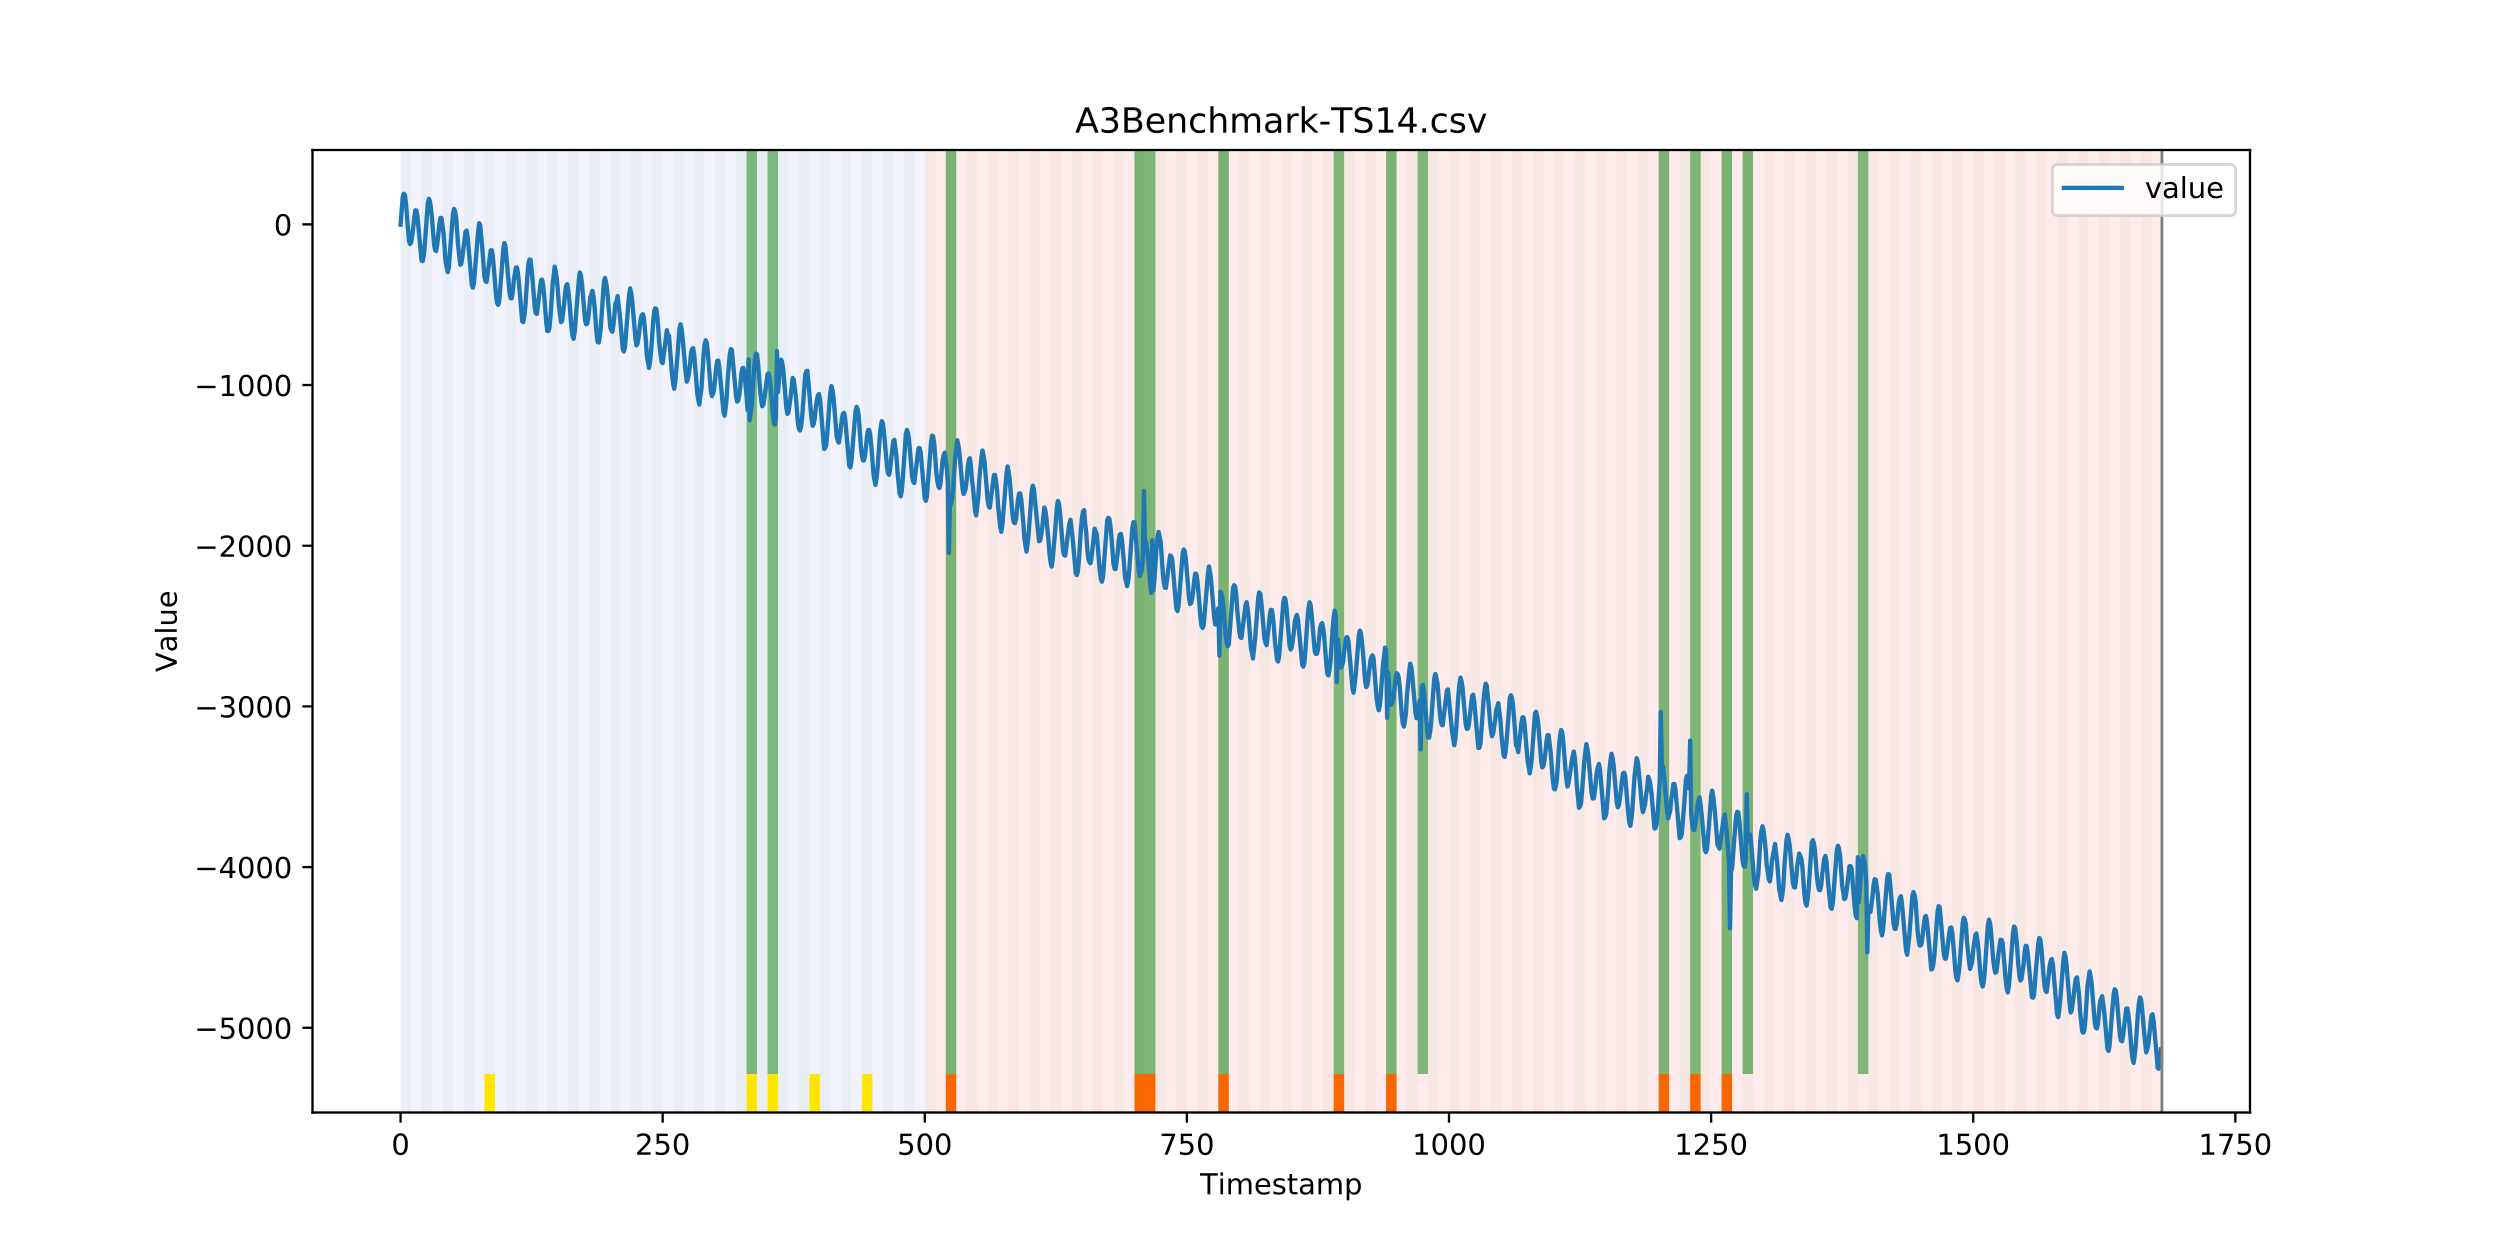 <?xml version="1.0" encoding="utf-8" standalone="no"?>
<!DOCTYPE svg PUBLIC "-//W3C//DTD SVG 1.1//EN"
  "http://www.w3.org/Graphics/SVG/1.1/DTD/svg11.dtd">
<!-- Created with matplotlib (https://matplotlib.org/) -->
<svg height="432pt" version="1.1" viewBox="0 0 864 432" width="864pt" xmlns="http://www.w3.org/2000/svg" xmlns:xlink="http://www.w3.org/1999/xlink">
 <defs>
  <style type="text/css">
*{stroke-linecap:butt;stroke-linejoin:round;}
  </style>
 </defs>
 <g id="figure_1">
  <g id="patch_1">
   <path d="M 0 432 
L 864 432 
L 864 0 
L 0 0 
z
" style="fill:#ffffff;"/>
  </g>
  <g id="axes_1">
   <g id="patch_2">
    <path d="M 108 384.48 
L 777.6 384.48 
L 777.6 51.84 
L 108 51.84 
z
" style="fill:#ffffff;"/>
   </g>
   <g id="patch_3">
    <path clip-path="url(#pb7cd77cbd6)" d="M 138.436 384.48 
L 138.436 51.84 
L 319.605 51.84 
L 319.605 384.48 
z
" style="fill:#0000ff;opacity:0.05;"/>
   </g>
   <g id="patch_4">
    <path clip-path="url(#pb7cd77cbd6)" d="M 319.605 384.48 
L 319.605 51.84 
L 747.164 51.84 
L 747.164 384.48 
z
" style="fill:#ff0000;opacity:0.08;"/>
   </g>
   <g id="patch_5">
    <path clip-path="url(#pb7cd77cbd6)" d="M 138.436 384.48 
L 138.436 51.84 
L 142.06 51.84 
L 142.06 384.48 
z
" style="fill:#008000;opacity:0.04;"/>
   </g>
   <g id="patch_6">
    <path clip-path="url(#pb7cd77cbd6)" d="M 145.683 384.48 
L 145.683 51.84 
L 149.306 51.84 
L 149.306 384.48 
z
" style="fill:#008000;opacity:0.04;"/>
   </g>
   <g id="patch_7">
    <path clip-path="url(#pb7cd77cbd6)" d="M 326.852 384.48 
L 326.852 371.174 
L 330.475 371.174 
L 330.475 384.48 
z
" style="fill:#ff6600;"/>
   </g>
   <g id="patch_8">
    <path clip-path="url(#pb7cd77cbd6)" d="M 152.93 384.48 
L 152.93 51.84 
L 156.553 51.84 
L 156.553 384.48 
z
" style="fill:#008000;opacity:0.04;"/>
   </g>
   <g id="patch_9">
    <path clip-path="url(#pb7cd77cbd6)" d="M 160.177 384.48 
L 160.177 51.84 
L 163.8 51.84 
L 163.8 384.48 
z
" style="fill:#008000;opacity:0.04;"/>
   </g>
   <g id="patch_10">
    <path clip-path="url(#pb7cd77cbd6)" d="M 167.423 384.48 
L 167.423 51.84 
L 171.047 51.84 
L 171.047 384.48 
z
" style="fill:#008000;opacity:0.04;"/>
   </g>
   <g id="patch_11">
    <path clip-path="url(#pb7cd77cbd6)" d="M 167.423 384.48 
L 167.423 371.174 
L 171.047 371.174 
L 171.047 384.48 
z
" style="fill:#ffe500;"/>
   </g>
   <g id="patch_12">
    <path clip-path="url(#pb7cd77cbd6)" d="M 174.67 384.48 
L 174.67 51.84 
L 178.294 51.84 
L 178.294 384.48 
z
" style="fill:#008000;opacity:0.04;"/>
   </g>
   <g id="patch_13">
    <path clip-path="url(#pb7cd77cbd6)" d="M 181.917 384.48 
L 181.917 51.84 
L 185.54 51.84 
L 185.54 384.48 
z
" style="fill:#008000;opacity:0.04;"/>
   </g>
   <g id="patch_14">
    <path clip-path="url(#pb7cd77cbd6)" d="M 189.164 384.48 
L 189.164 51.84 
L 192.787 51.84 
L 192.787 384.48 
z
" style="fill:#008000;opacity:0.04;"/>
   </g>
   <g id="patch_15">
    <path clip-path="url(#pb7cd77cbd6)" d="M 196.41 384.48 
L 196.41 51.84 
L 200.034 51.84 
L 200.034 384.48 
z
" style="fill:#008000;opacity:0.04;"/>
   </g>
   <g id="patch_16">
    <path clip-path="url(#pb7cd77cbd6)" d="M 203.657 384.48 
L 203.657 51.84 
L 207.281 51.84 
L 207.281 384.48 
z
" style="fill:#008000;opacity:0.04;"/>
   </g>
   <g id="patch_17">
    <path clip-path="url(#pb7cd77cbd6)" d="M 210.904 384.48 
L 210.904 51.84 
L 214.527 51.84 
L 214.527 384.48 
z
" style="fill:#008000;opacity:0.04;"/>
   </g>
   <g id="patch_18">
    <path clip-path="url(#pb7cd77cbd6)" d="M 392.073 384.48 
L 392.073 371.174 
L 395.696 371.174 
L 395.696 384.48 
z
" style="fill:#ff6600;"/>
   </g>
   <g id="patch_19">
    <path clip-path="url(#pb7cd77cbd6)" d="M 395.696 384.48 
L 395.696 371.174 
L 399.319 371.174 
L 399.319 384.48 
z
" style="fill:#ff6600;"/>
   </g>
   <g id="patch_20">
    <path clip-path="url(#pb7cd77cbd6)" d="M 218.151 384.48 
L 218.151 51.84 
L 221.774 51.84 
L 221.774 384.48 
z
" style="fill:#008000;opacity:0.04;"/>
   </g>
   <g id="patch_21">
    <path clip-path="url(#pb7cd77cbd6)" d="M 225.397 384.48 
L 225.397 51.84 
L 229.021 51.84 
L 229.021 384.48 
z
" style="fill:#008000;opacity:0.04;"/>
   </g>
   <g id="patch_22">
    <path clip-path="url(#pb7cd77cbd6)" d="M 232.644 384.48 
L 232.644 51.84 
L 236.268 51.84 
L 236.268 384.48 
z
" style="fill:#008000;opacity:0.04;"/>
   </g>
   <g id="patch_23">
    <path clip-path="url(#pb7cd77cbd6)" d="M 239.891 384.48 
L 239.891 51.84 
L 243.514 51.84 
L 243.514 384.48 
z
" style="fill:#008000;opacity:0.04;"/>
   </g>
   <g id="patch_24">
    <path clip-path="url(#pb7cd77cbd6)" d="M 421.06 384.48 
L 421.06 371.174 
L 424.683 371.174 
L 424.683 384.48 
z
" style="fill:#ff6600;"/>
   </g>
   <g id="patch_25">
    <path clip-path="url(#pb7cd77cbd6)" d="M 247.138 384.48 
L 247.138 51.84 
L 250.761 51.84 
L 250.761 384.48 
z
" style="fill:#008000;opacity:0.04;"/>
   </g>
   <g id="patch_26">
    <path clip-path="url(#pb7cd77cbd6)" d="M 254.384 384.48 
L 254.384 51.84 
L 258.008 51.84 
L 258.008 384.48 
z
" style="fill:#008000;opacity:0.04;"/>
   </g>
   <g id="patch_27">
    <path clip-path="url(#pb7cd77cbd6)" d="M 258.008 371.174 
L 258.008 51.84 
L 261.631 51.84 
L 261.631 371.174 
z
" style="fill:#008000;opacity:0.5;"/>
   </g>
   <g id="patch_28">
    <path clip-path="url(#pb7cd77cbd6)" d="M 258.008 384.48 
L 258.008 371.174 
L 261.631 371.174 
L 261.631 384.48 
z
" style="fill:#ffe500;"/>
   </g>
   <g id="patch_29">
    <path clip-path="url(#pb7cd77cbd6)" d="M 261.631 384.48 
L 261.631 51.84 
L 265.255 51.84 
L 265.255 384.48 
z
" style="fill:#008000;opacity:0.04;"/>
   </g>
   <g id="patch_30">
    <path clip-path="url(#pb7cd77cbd6)" d="M 265.255 371.174 
L 265.255 51.84 
L 268.878 51.84 
L 268.878 371.174 
z
" style="fill:#008000;opacity:0.5;"/>
   </g>
   <g id="patch_31">
    <path clip-path="url(#pb7cd77cbd6)" d="M 265.255 384.48 
L 265.255 371.174 
L 268.878 371.174 
L 268.878 384.48 
z
" style="fill:#ffe500;"/>
   </g>
   <g id="patch_32">
    <path clip-path="url(#pb7cd77cbd6)" d="M 268.878 384.48 
L 268.878 51.84 
L 272.501 51.84 
L 272.501 384.48 
z
" style="fill:#008000;opacity:0.04;"/>
   </g>
   <g id="patch_33">
    <path clip-path="url(#pb7cd77cbd6)" d="M 276.125 384.48 
L 276.125 51.84 
L 279.748 51.84 
L 279.748 384.48 
z
" style="fill:#008000;opacity:0.04;"/>
   </g>
   <g id="patch_34">
    <path clip-path="url(#pb7cd77cbd6)" d="M 279.748 384.48 
L 279.748 371.174 
L 283.371 371.174 
L 283.371 384.48 
z
" style="fill:#ffe500;"/>
   </g>
   <g id="patch_35">
    <path clip-path="url(#pb7cd77cbd6)" d="M 460.917 384.48 
L 460.917 371.174 
L 464.54 371.174 
L 464.54 384.48 
z
" style="fill:#ff6600;"/>
   </g>
   <g id="patch_36">
    <path clip-path="url(#pb7cd77cbd6)" d="M 283.371 384.48 
L 283.371 51.84 
L 286.995 51.84 
L 286.995 384.48 
z
" style="fill:#008000;opacity:0.04;"/>
   </g>
   <g id="patch_37">
    <path clip-path="url(#pb7cd77cbd6)" d="M 290.618 384.48 
L 290.618 51.84 
L 294.242 51.84 
L 294.242 384.48 
z
" style="fill:#008000;opacity:0.04;"/>
   </g>
   <g id="patch_38">
    <path clip-path="url(#pb7cd77cbd6)" d="M 297.865 384.48 
L 297.865 51.84 
L 301.488 51.84 
L 301.488 384.48 
z
" style="fill:#008000;opacity:0.04;"/>
   </g>
   <g id="patch_39">
    <path clip-path="url(#pb7cd77cbd6)" d="M 297.865 384.48 
L 297.865 371.174 
L 301.488 371.174 
L 301.488 384.48 
z
" style="fill:#ffe500;"/>
   </g>
   <g id="patch_40">
    <path clip-path="url(#pb7cd77cbd6)" d="M 479.034 384.48 
L 479.034 371.174 
L 482.657 371.174 
L 482.657 384.48 
z
" style="fill:#ff6600;"/>
   </g>
   <g id="patch_41">
    <path clip-path="url(#pb7cd77cbd6)" d="M 305.112 384.48 
L 305.112 51.84 
L 308.735 51.84 
L 308.735 384.48 
z
" style="fill:#008000;opacity:0.04;"/>
   </g>
   <g id="patch_42">
    <path clip-path="url(#pb7cd77cbd6)" d="M 312.358 384.48 
L 312.358 51.84 
L 315.982 51.84 
L 315.982 384.48 
z
" style="fill:#008000;opacity:0.04;"/>
   </g>
   <g id="patch_43">
    <path clip-path="url(#pb7cd77cbd6)" d="M 319.605 384.48 
L 319.605 51.84 
L 323.229 51.84 
L 323.229 384.48 
z
" style="fill:#008000;opacity:0.04;"/>
   </g>
   <g id="patch_44">
    <path clip-path="url(#pb7cd77cbd6)" d="M 326.852 384.48 
L 326.852 51.84 
L 330.475 51.84 
L 330.475 384.48 
z
" style="fill:#008000;opacity:0.04;"/>
   </g>
   <g id="patch_45">
    <path clip-path="url(#pb7cd77cbd6)" d="M 326.852 371.174 
L 326.852 51.84 
L 330.475 51.84 
L 330.475 371.174 
z
" style="fill:#008000;opacity:0.5;"/>
   </g>
   <g id="patch_46">
    <path clip-path="url(#pb7cd77cbd6)" d="M 334.099 384.48 
L 334.099 51.84 
L 337.722 51.84 
L 337.722 384.48 
z
" style="fill:#008000;opacity:0.04;"/>
   </g>
   <g id="patch_47">
    <path clip-path="url(#pb7cd77cbd6)" d="M 341.345 384.48 
L 341.345 51.84 
L 344.969 51.84 
L 344.969 384.48 
z
" style="fill:#008000;opacity:0.04;"/>
   </g>
   <g id="patch_48">
    <path clip-path="url(#pb7cd77cbd6)" d="M 348.592 384.48 
L 348.592 51.84 
L 352.216 51.84 
L 352.216 384.48 
z
" style="fill:#008000;opacity:0.04;"/>
   </g>
   <g id="patch_49">
    <path clip-path="url(#pb7cd77cbd6)" d="M 355.839 384.48 
L 355.839 51.84 
L 359.462 51.84 
L 359.462 384.48 
z
" style="fill:#008000;opacity:0.04;"/>
   </g>
   <g id="patch_50">
    <path clip-path="url(#pb7cd77cbd6)" d="M 363.086 384.48 
L 363.086 51.84 
L 366.709 51.84 
L 366.709 384.48 
z
" style="fill:#008000;opacity:0.04;"/>
   </g>
   <g id="patch_51">
    <path clip-path="url(#pb7cd77cbd6)" d="M 370.332 384.48 
L 370.332 51.84 
L 373.956 51.84 
L 373.956 384.48 
z
" style="fill:#008000;opacity:0.04;"/>
   </g>
   <g id="patch_52">
    <path clip-path="url(#pb7cd77cbd6)" d="M 377.579 384.48 
L 377.579 51.84 
L 381.203 51.84 
L 381.203 384.48 
z
" style="fill:#008000;opacity:0.04;"/>
   </g>
   <g id="patch_53">
    <path clip-path="url(#pb7cd77cbd6)" d="M 384.826 384.48 
L 384.826 51.84 
L 388.449 51.84 
L 388.449 384.48 
z
" style="fill:#008000;opacity:0.04;"/>
   </g>
   <g id="patch_54">
    <path clip-path="url(#pb7cd77cbd6)" d="M 392.073 384.48 
L 392.073 51.84 
L 395.696 51.84 
L 395.696 384.48 
z
" style="fill:#008000;opacity:0.04;"/>
   </g>
   <g id="patch_55">
    <path clip-path="url(#pb7cd77cbd6)" d="M 392.073 371.174 
L 392.073 51.84 
L 395.696 51.84 
L 395.696 371.174 
z
" style="fill:#008000;opacity:0.5;"/>
   </g>
   <g id="patch_56">
    <path clip-path="url(#pb7cd77cbd6)" d="M 573.242 384.48 
L 573.242 371.174 
L 576.865 371.174 
L 576.865 384.48 
z
" style="fill:#ff6600;"/>
   </g>
   <g id="patch_57">
    <path clip-path="url(#pb7cd77cbd6)" d="M 395.696 371.174 
L 395.696 51.84 
L 399.319 51.84 
L 399.319 371.174 
z
" style="fill:#008000;opacity:0.5;"/>
   </g>
   <g id="patch_58">
    <path clip-path="url(#pb7cd77cbd6)" d="M 399.319 384.48 
L 399.319 51.84 
L 402.943 51.84 
L 402.943 384.48 
z
" style="fill:#008000;opacity:0.04;"/>
   </g>
   <g id="patch_59">
    <path clip-path="url(#pb7cd77cbd6)" d="M 584.112 384.48 
L 584.112 371.174 
L 587.735 371.174 
L 587.735 384.48 
z
" style="fill:#ff6600;"/>
   </g>
   <g id="patch_60">
    <path clip-path="url(#pb7cd77cbd6)" d="M 406.566 384.48 
L 406.566 51.84 
L 410.19 51.84 
L 410.19 384.48 
z
" style="fill:#008000;opacity:0.04;"/>
   </g>
   <g id="patch_61">
    <path clip-path="url(#pb7cd77cbd6)" d="M 413.813 384.48 
L 413.813 51.84 
L 417.436 51.84 
L 417.436 384.48 
z
" style="fill:#008000;opacity:0.04;"/>
   </g>
   <g id="patch_62">
    <path clip-path="url(#pb7cd77cbd6)" d="M 594.982 384.48 
L 594.982 371.174 
L 598.605 371.174 
L 598.605 384.48 
z
" style="fill:#ff6600;"/>
   </g>
   <g id="patch_63">
    <path clip-path="url(#pb7cd77cbd6)" d="M 421.06 384.48 
L 421.06 51.84 
L 424.683 51.84 
L 424.683 384.48 
z
" style="fill:#008000;opacity:0.04;"/>
   </g>
   <g id="patch_64">
    <path clip-path="url(#pb7cd77cbd6)" d="M 421.06 371.174 
L 421.06 51.84 
L 424.683 51.84 
L 424.683 371.174 
z
" style="fill:#008000;opacity:0.5;"/>
   </g>
   <g id="patch_65">
    <path clip-path="url(#pb7cd77cbd6)" d="M 428.306 384.48 
L 428.306 51.84 
L 431.93 51.84 
L 431.93 384.48 
z
" style="fill:#008000;opacity:0.04;"/>
   </g>
   <g id="patch_66">
    <path clip-path="url(#pb7cd77cbd6)" d="M 435.553 384.48 
L 435.553 51.84 
L 439.177 51.84 
L 439.177 384.48 
z
" style="fill:#008000;opacity:0.04;"/>
   </g>
   <g id="patch_67">
    <path clip-path="url(#pb7cd77cbd6)" d="M 442.8 384.48 
L 442.8 51.84 
L 446.423 51.84 
L 446.423 384.48 
z
" style="fill:#008000;opacity:0.04;"/>
   </g>
   <g id="patch_68">
    <path clip-path="url(#pb7cd77cbd6)" d="M 450.047 384.48 
L 450.047 51.84 
L 453.67 51.84 
L 453.67 384.48 
z
" style="fill:#008000;opacity:0.04;"/>
   </g>
   <g id="patch_69">
    <path clip-path="url(#pb7cd77cbd6)" d="M 457.294 384.48 
L 457.294 51.84 
L 460.917 51.84 
L 460.917 384.48 
z
" style="fill:#008000;opacity:0.04;"/>
   </g>
   <g id="patch_70">
    <path clip-path="url(#pb7cd77cbd6)" d="M 460.917 371.174 
L 460.917 51.84 
L 464.54 51.84 
L 464.54 371.174 
z
" style="fill:#008000;opacity:0.5;"/>
   </g>
   <g id="patch_71">
    <path clip-path="url(#pb7cd77cbd6)" d="M 464.54 384.48 
L 464.54 51.84 
L 468.164 51.84 
L 468.164 384.48 
z
" style="fill:#008000;opacity:0.04;"/>
   </g>
   <g id="patch_72">
    <path clip-path="url(#pb7cd77cbd6)" d="M 471.787 384.48 
L 471.787 51.84 
L 475.41 51.84 
L 475.41 384.48 
z
" style="fill:#008000;opacity:0.04;"/>
   </g>
   <g id="patch_73">
    <path clip-path="url(#pb7cd77cbd6)" d="M 479.034 384.48 
L 479.034 51.84 
L 482.657 51.84 
L 482.657 384.48 
z
" style="fill:#008000;opacity:0.04;"/>
   </g>
   <g id="patch_74">
    <path clip-path="url(#pb7cd77cbd6)" d="M 479.034 371.174 
L 479.034 51.84 
L 482.657 51.84 
L 482.657 371.174 
z
" style="fill:#008000;opacity:0.5;"/>
   </g>
   <g id="patch_75">
    <path clip-path="url(#pb7cd77cbd6)" d="M 486.281 384.48 
L 486.281 51.84 
L 489.904 51.84 
L 489.904 384.48 
z
" style="fill:#008000;opacity:0.04;"/>
   </g>
   <g id="patch_76">
    <path clip-path="url(#pb7cd77cbd6)" d="M 489.904 371.174 
L 489.904 51.84 
L 493.527 51.84 
L 493.527 371.174 
z
" style="fill:#008000;opacity:0.5;"/>
   </g>
   <g id="patch_77">
    <path clip-path="url(#pb7cd77cbd6)" d="M 493.527 384.48 
L 493.527 51.84 
L 497.151 51.84 
L 497.151 384.48 
z
" style="fill:#008000;opacity:0.04;"/>
   </g>
   <g id="patch_78">
    <path clip-path="url(#pb7cd77cbd6)" d="M 500.774 384.48 
L 500.774 51.84 
L 504.397 51.84 
L 504.397 384.48 
z
" style="fill:#008000;opacity:0.04;"/>
   </g>
   <g id="patch_79">
    <path clip-path="url(#pb7cd77cbd6)" d="M 508.021 384.48 
L 508.021 51.84 
L 511.644 51.84 
L 511.644 384.48 
z
" style="fill:#008000;opacity:0.04;"/>
   </g>
   <g id="patch_80">
    <path clip-path="url(#pb7cd77cbd6)" d="M 515.268 384.48 
L 515.268 51.84 
L 518.891 51.84 
L 518.891 384.48 
z
" style="fill:#008000;opacity:0.04;"/>
   </g>
   <g id="patch_81">
    <path clip-path="url(#pb7cd77cbd6)" d="M 522.514 384.48 
L 522.514 51.84 
L 526.138 51.84 
L 526.138 384.48 
z
" style="fill:#008000;opacity:0.04;"/>
   </g>
   <g id="patch_82">
    <path clip-path="url(#pb7cd77cbd6)" d="M 529.761 384.48 
L 529.761 51.84 
L 533.384 51.84 
L 533.384 384.48 
z
" style="fill:#008000;opacity:0.04;"/>
   </g>
   <g id="patch_83">
    <path clip-path="url(#pb7cd77cbd6)" d="M 537.008 384.48 
L 537.008 51.84 
L 540.631 51.84 
L 540.631 384.48 
z
" style="fill:#008000;opacity:0.04;"/>
   </g>
   <g id="patch_84">
    <path clip-path="url(#pb7cd77cbd6)" d="M 544.255 384.48 
L 544.255 51.84 
L 547.878 51.84 
L 547.878 384.48 
z
" style="fill:#008000;opacity:0.04;"/>
   </g>
   <g id="patch_85">
    <path clip-path="url(#pb7cd77cbd6)" d="M 551.501 384.48 
L 551.501 51.84 
L 555.125 51.84 
L 555.125 384.48 
z
" style="fill:#008000;opacity:0.04;"/>
   </g>
   <g id="patch_86">
    <path clip-path="url(#pb7cd77cbd6)" d="M 558.748 384.48 
L 558.748 51.84 
L 562.371 51.84 
L 562.371 384.48 
z
" style="fill:#008000;opacity:0.04;"/>
   </g>
   <g id="patch_87">
    <path clip-path="url(#pb7cd77cbd6)" d="M 565.995 384.48 
L 565.995 51.84 
L 569.618 51.84 
L 569.618 384.48 
z
" style="fill:#008000;opacity:0.04;"/>
   </g>
   <g id="patch_88">
    <path clip-path="url(#pb7cd77cbd6)" d="M 573.242 384.48 
L 573.242 51.84 
L 576.865 51.84 
L 576.865 384.48 
z
" style="fill:#008000;opacity:0.04;"/>
   </g>
   <g id="patch_89">
    <path clip-path="url(#pb7cd77cbd6)" d="M 573.242 371.174 
L 573.242 51.84 
L 576.865 51.84 
L 576.865 371.174 
z
" style="fill:#008000;opacity:0.5;"/>
   </g>
   <g id="patch_90">
    <path clip-path="url(#pb7cd77cbd6)" d="M 580.488 384.48 
L 580.488 51.84 
L 584.112 51.84 
L 584.112 384.48 
z
" style="fill:#008000;opacity:0.04;"/>
   </g>
   <g id="patch_91">
    <path clip-path="url(#pb7cd77cbd6)" d="M 584.112 371.174 
L 584.112 51.84 
L 587.735 51.84 
L 587.735 371.174 
z
" style="fill:#008000;opacity:0.5;"/>
   </g>
   <g id="patch_92">
    <path clip-path="url(#pb7cd77cbd6)" d="M 587.735 384.48 
L 587.735 51.84 
L 591.358 51.84 
L 591.358 384.48 
z
" style="fill:#008000;opacity:0.04;"/>
   </g>
   <g id="patch_93">
    <path clip-path="url(#pb7cd77cbd6)" d="M 594.982 384.48 
L 594.982 51.84 
L 598.605 51.84 
L 598.605 384.48 
z
" style="fill:#008000;opacity:0.04;"/>
   </g>
   <g id="patch_94">
    <path clip-path="url(#pb7cd77cbd6)" d="M 594.982 371.174 
L 594.982 51.84 
L 598.605 51.84 
L 598.605 371.174 
z
" style="fill:#008000;opacity:0.5;"/>
   </g>
   <g id="patch_95">
    <path clip-path="url(#pb7cd77cbd6)" d="M 602.229 384.48 
L 602.229 51.84 
L 605.852 51.84 
L 605.852 384.48 
z
" style="fill:#008000;opacity:0.04;"/>
   </g>
   <g id="patch_96">
    <path clip-path="url(#pb7cd77cbd6)" d="M 602.229 371.174 
L 602.229 51.84 
L 605.852 51.84 
L 605.852 371.174 
z
" style="fill:#008000;opacity:0.5;"/>
   </g>
   <g id="patch_97">
    <path clip-path="url(#pb7cd77cbd6)" d="M 609.475 384.48 
L 609.475 51.84 
L 613.099 51.84 
L 613.099 384.48 
z
" style="fill:#008000;opacity:0.04;"/>
   </g>
   <g id="patch_98">
    <path clip-path="url(#pb7cd77cbd6)" d="M 616.722 384.48 
L 616.722 51.84 
L 620.345 51.84 
L 620.345 384.48 
z
" style="fill:#008000;opacity:0.04;"/>
   </g>
   <g id="patch_99">
    <path clip-path="url(#pb7cd77cbd6)" d="M 623.969 384.48 
L 623.969 51.84 
L 627.592 51.84 
L 627.592 384.48 
z
" style="fill:#008000;opacity:0.04;"/>
   </g>
   <g id="patch_100">
    <path clip-path="url(#pb7cd77cbd6)" d="M 631.216 384.48 
L 631.216 51.84 
L 634.839 51.84 
L 634.839 384.48 
z
" style="fill:#008000;opacity:0.04;"/>
   </g>
   <g id="patch_101">
    <path clip-path="url(#pb7cd77cbd6)" d="M 638.462 384.48 
L 638.462 51.84 
L 642.086 51.84 
L 642.086 384.48 
z
" style="fill:#008000;opacity:0.04;"/>
   </g>
   <g id="patch_102">
    <path clip-path="url(#pb7cd77cbd6)" d="M 642.086 371.174 
L 642.086 51.84 
L 645.709 51.84 
L 645.709 371.174 
z
" style="fill:#008000;opacity:0.5;"/>
   </g>
   <g id="patch_103">
    <path clip-path="url(#pb7cd77cbd6)" d="M 645.709 384.48 
L 645.709 51.84 
L 649.332 51.84 
L 649.332 384.48 
z
" style="fill:#008000;opacity:0.04;"/>
   </g>
   <g id="patch_104">
    <path clip-path="url(#pb7cd77cbd6)" d="M 652.956 384.48 
L 652.956 51.84 
L 656.579 51.84 
L 656.579 384.48 
z
" style="fill:#008000;opacity:0.04;"/>
   </g>
   <g id="patch_105">
    <path clip-path="url(#pb7cd77cbd6)" d="M 660.203 384.48 
L 660.203 51.84 
L 663.826 51.84 
L 663.826 384.48 
z
" style="fill:#008000;opacity:0.04;"/>
   </g>
   <g id="patch_106">
    <path clip-path="url(#pb7cd77cbd6)" d="M 667.449 384.48 
L 667.449 51.84 
L 671.073 51.84 
L 671.073 384.48 
z
" style="fill:#008000;opacity:0.04;"/>
   </g>
   <g id="patch_107">
    <path clip-path="url(#pb7cd77cbd6)" d="M 674.696 384.48 
L 674.696 51.84 
L 678.319 51.84 
L 678.319 384.48 
z
" style="fill:#008000;opacity:0.04;"/>
   </g>
   <g id="patch_108">
    <path clip-path="url(#pb7cd77cbd6)" d="M 681.943 384.48 
L 681.943 51.84 
L 685.566 51.84 
L 685.566 384.48 
z
" style="fill:#008000;opacity:0.04;"/>
   </g>
   <g id="patch_109">
    <path clip-path="url(#pb7cd77cbd6)" d="M 689.19 384.48 
L 689.19 51.84 
L 692.813 51.84 
L 692.813 384.48 
z
" style="fill:#008000;opacity:0.04;"/>
   </g>
   <g id="patch_110">
    <path clip-path="url(#pb7cd77cbd6)" d="M 696.436 384.48 
L 696.436 51.84 
L 700.06 51.84 
L 700.06 384.48 
z
" style="fill:#008000;opacity:0.04;"/>
   </g>
   <g id="patch_111">
    <path clip-path="url(#pb7cd77cbd6)" d="M 703.683 384.48 
L 703.683 51.84 
L 707.306 51.84 
L 707.306 384.48 
z
" style="fill:#008000;opacity:0.04;"/>
   </g>
   <g id="patch_112">
    <path clip-path="url(#pb7cd77cbd6)" d="M 710.93 384.48 
L 710.93 51.84 
L 714.553 51.84 
L 714.553 384.48 
z
" style="fill:#008000;opacity:0.04;"/>
   </g>
   <g id="patch_113">
    <path clip-path="url(#pb7cd77cbd6)" d="M 718.177 384.48 
L 718.177 51.84 
L 721.8 51.84 
L 721.8 384.48 
z
" style="fill:#008000;opacity:0.04;"/>
   </g>
   <g id="patch_114">
    <path clip-path="url(#pb7cd77cbd6)" d="M 725.423 384.48 
L 725.423 51.84 
L 729.047 51.84 
L 729.047 384.48 
z
" style="fill:#008000;opacity:0.04;"/>
   </g>
   <g id="patch_115">
    <path clip-path="url(#pb7cd77cbd6)" d="M 732.67 384.48 
L 732.67 51.84 
L 736.294 51.84 
L 736.294 384.48 
z
" style="fill:#008000;opacity:0.04;"/>
   </g>
   <g id="patch_116">
    <path clip-path="url(#pb7cd77cbd6)" d="M 739.917 384.48 
L 739.917 51.84 
L 743.54 51.84 
L 743.54 384.48 
z
" style="fill:#008000;opacity:0.04;"/>
   </g>
   <g id="matplotlib.axis_1">
    <g id="xtick_1">
     <g id="line2d_1">
      <defs>
       <path d="M 0 0 
L 0 3.5 
" id="mf1442f551c" style="stroke:#000000;stroke-width:0.8;"/>
      </defs>
      <g>
       <use style="stroke:#000000;stroke-width:0.8;" x="138.436" xlink:href="#mf1442f551c" y="384.48"/>
      </g>
     </g>
     <g id="text_1">
      <!-- 0 -->
      <defs>
       <path d="M 31.781 66.406 
Q 24.172 66.406 20.328 58.906 
Q 16.5 51.422 16.5 36.375 
Q 16.5 21.391 20.328 13.891 
Q 24.172 6.391 31.781 6.391 
Q 39.453 6.391 43.281 13.891 
Q 47.125 21.391 47.125 36.375 
Q 47.125 51.422 43.281 58.906 
Q 39.453 66.406 31.781 66.406 
z
M 31.781 74.219 
Q 44.047 74.219 50.516 64.516 
Q 56.984 54.828 56.984 36.375 
Q 56.984 17.969 50.516 8.266 
Q 44.047 -1.422 31.781 -1.422 
Q 19.531 -1.422 13.062 8.266 
Q 6.594 17.969 6.594 36.375 
Q 6.594 54.828 13.062 64.516 
Q 19.531 74.219 31.781 74.219 
z
" id="DejaVuSans-48"/>
      </defs>
      <g transform="translate(135.255 399.078)scale(0.1 -0.1)">
       <use xlink:href="#DejaVuSans-48"/>
      </g>
     </g>
    </g>
    <g id="xtick_2">
     <g id="line2d_2">
      <g>
       <use style="stroke:#000000;stroke-width:0.8;" x="229.021" xlink:href="#mf1442f551c" y="384.48"/>
      </g>
     </g>
     <g id="text_2">
      <!-- 250 -->
      <defs>
       <path d="M 19.188 8.297 
L 53.609 8.297 
L 53.609 0 
L 7.328 0 
L 7.328 8.297 
Q 12.938 14.109 22.625 23.891 
Q 32.328 33.688 34.812 36.531 
Q 39.547 41.844 41.422 45.531 
Q 43.312 49.219 43.312 52.781 
Q 43.312 58.594 39.234 62.25 
Q 35.156 65.922 28.609 65.922 
Q 23.969 65.922 18.812 64.312 
Q 13.672 62.703 7.812 59.422 
L 7.812 69.391 
Q 13.766 71.781 18.938 73 
Q 24.125 74.219 28.422 74.219 
Q 39.75 74.219 46.484 68.547 
Q 53.219 62.891 53.219 53.422 
Q 53.219 48.922 51.531 44.891 
Q 49.859 40.875 45.406 35.406 
Q 44.188 33.984 37.641 27.219 
Q 31.109 20.453 19.188 8.297 
z
" id="DejaVuSans-50"/>
       <path d="M 10.797 72.906 
L 49.516 72.906 
L 49.516 64.594 
L 19.828 64.594 
L 19.828 46.734 
Q 21.969 47.469 24.109 47.828 
Q 26.266 48.188 28.422 48.188 
Q 40.625 48.188 47.75 41.5 
Q 54.891 34.812 54.891 23.391 
Q 54.891 11.625 47.562 5.094 
Q 40.234 -1.422 26.906 -1.422 
Q 22.312 -1.422 17.547 -0.641 
Q 12.797 0.141 7.719 1.703 
L 7.719 11.625 
Q 12.109 9.234 16.797 8.062 
Q 21.484 6.891 26.703 6.891 
Q 35.156 6.891 40.078 11.328 
Q 45.016 15.766 45.016 23.391 
Q 45.016 31 40.078 35.438 
Q 35.156 39.891 26.703 39.891 
Q 22.75 39.891 18.812 39.016 
Q 14.891 38.141 10.797 36.281 
z
" id="DejaVuSans-53"/>
      </defs>
      <g transform="translate(219.477 399.078)scale(0.1 -0.1)">
       <use xlink:href="#DejaVuSans-50"/>
       <use x="63.623" xlink:href="#DejaVuSans-53"/>
       <use x="127.246" xlink:href="#DejaVuSans-48"/>
      </g>
     </g>
    </g>
    <g id="xtick_3">
     <g id="line2d_3">
      <g>
       <use style="stroke:#000000;stroke-width:0.8;" x="319.605" xlink:href="#mf1442f551c" y="384.48"/>
      </g>
     </g>
     <g id="text_3">
      <!-- 500 -->
      <g transform="translate(310.061 399.078)scale(0.1 -0.1)">
       <use xlink:href="#DejaVuSans-53"/>
       <use x="63.623" xlink:href="#DejaVuSans-48"/>
       <use x="127.246" xlink:href="#DejaVuSans-48"/>
      </g>
     </g>
    </g>
    <g id="xtick_4">
     <g id="line2d_4">
      <g>
       <use style="stroke:#000000;stroke-width:0.8;" x="410.19" xlink:href="#mf1442f551c" y="384.48"/>
      </g>
     </g>
     <g id="text_4">
      <!-- 750 -->
      <defs>
       <path d="M 8.203 72.906 
L 55.078 72.906 
L 55.078 68.703 
L 28.609 0 
L 18.312 0 
L 43.219 64.594 
L 8.203 64.594 
z
" id="DejaVuSans-55"/>
      </defs>
      <g transform="translate(400.646 399.078)scale(0.1 -0.1)">
       <use xlink:href="#DejaVuSans-55"/>
       <use x="63.623" xlink:href="#DejaVuSans-53"/>
       <use x="127.246" xlink:href="#DejaVuSans-48"/>
      </g>
     </g>
    </g>
    <g id="xtick_5">
     <g id="line2d_5">
      <g>
       <use style="stroke:#000000;stroke-width:0.8;" x="500.774" xlink:href="#mf1442f551c" y="384.48"/>
      </g>
     </g>
     <g id="text_5">
      <!-- 1000 -->
      <defs>
       <path d="M 12.406 8.297 
L 28.516 8.297 
L 28.516 63.922 
L 10.984 60.406 
L 10.984 69.391 
L 28.422 72.906 
L 38.281 72.906 
L 38.281 8.297 
L 54.391 8.297 
L 54.391 0 
L 12.406 0 
z
" id="DejaVuSans-49"/>
      </defs>
      <g transform="translate(488.049 399.078)scale(0.1 -0.1)">
       <use xlink:href="#DejaVuSans-49"/>
       <use x="63.623" xlink:href="#DejaVuSans-48"/>
       <use x="127.246" xlink:href="#DejaVuSans-48"/>
       <use x="190.869" xlink:href="#DejaVuSans-48"/>
      </g>
     </g>
    </g>
    <g id="xtick_6">
     <g id="line2d_6">
      <g>
       <use style="stroke:#000000;stroke-width:0.8;" x="591.358" xlink:href="#mf1442f551c" y="384.48"/>
      </g>
     </g>
     <g id="text_6">
      <!-- 1250 -->
      <g transform="translate(578.633 399.078)scale(0.1 -0.1)">
       <use xlink:href="#DejaVuSans-49"/>
       <use x="63.623" xlink:href="#DejaVuSans-50"/>
       <use x="127.246" xlink:href="#DejaVuSans-53"/>
       <use x="190.869" xlink:href="#DejaVuSans-48"/>
      </g>
     </g>
    </g>
    <g id="xtick_7">
     <g id="line2d_7">
      <g>
       <use style="stroke:#000000;stroke-width:0.8;" x="681.943" xlink:href="#mf1442f551c" y="384.48"/>
      </g>
     </g>
     <g id="text_7">
      <!-- 1500 -->
      <g transform="translate(669.218 399.078)scale(0.1 -0.1)">
       <use xlink:href="#DejaVuSans-49"/>
       <use x="63.623" xlink:href="#DejaVuSans-53"/>
       <use x="127.246" xlink:href="#DejaVuSans-48"/>
       <use x="190.869" xlink:href="#DejaVuSans-48"/>
      </g>
     </g>
    </g>
    <g id="xtick_8">
     <g id="line2d_8">
      <g>
       <use style="stroke:#000000;stroke-width:0.8;" x="772.527" xlink:href="#mf1442f551c" y="384.48"/>
      </g>
     </g>
     <g id="text_8">
      <!-- 1750 -->
      <g transform="translate(759.802 399.078)scale(0.1 -0.1)">
       <use xlink:href="#DejaVuSans-49"/>
       <use x="63.623" xlink:href="#DejaVuSans-55"/>
       <use x="127.246" xlink:href="#DejaVuSans-53"/>
       <use x="190.869" xlink:href="#DejaVuSans-48"/>
      </g>
     </g>
    </g>
    <g id="text_9">
     <!-- Timestamp -->
     <defs>
      <path d="M -0.297 72.906 
L 61.375 72.906 
L 61.375 64.594 
L 35.5 64.594 
L 35.5 0 
L 25.594 0 
L 25.594 64.594 
L -0.297 64.594 
z
" id="DejaVuSans-84"/>
      <path d="M 9.422 54.688 
L 18.406 54.688 
L 18.406 0 
L 9.422 0 
z
M 9.422 75.984 
L 18.406 75.984 
L 18.406 64.594 
L 9.422 64.594 
z
" id="DejaVuSans-105"/>
      <path d="M 52 44.188 
Q 55.375 50.25 60.062 53.125 
Q 64.75 56 71.094 56 
Q 79.641 56 84.281 50.016 
Q 88.922 44.047 88.922 33.016 
L 88.922 0 
L 79.891 0 
L 79.891 32.719 
Q 79.891 40.578 77.094 44.375 
Q 74.312 48.188 68.609 48.188 
Q 61.625 48.188 57.562 43.547 
Q 53.516 38.922 53.516 30.906 
L 53.516 0 
L 44.484 0 
L 44.484 32.719 
Q 44.484 40.625 41.703 44.406 
Q 38.922 48.188 33.109 48.188 
Q 26.219 48.188 22.156 43.531 
Q 18.109 38.875 18.109 30.906 
L 18.109 0 
L 9.078 0 
L 9.078 54.688 
L 18.109 54.688 
L 18.109 46.188 
Q 21.188 51.219 25.484 53.609 
Q 29.781 56 35.688 56 
Q 41.656 56 45.828 52.969 
Q 50 49.953 52 44.188 
z
" id="DejaVuSans-109"/>
      <path d="M 56.203 29.594 
L 56.203 25.203 
L 14.891 25.203 
Q 15.484 15.922 20.484 11.062 
Q 25.484 6.203 34.422 6.203 
Q 39.594 6.203 44.453 7.469 
Q 49.312 8.734 54.109 11.281 
L 54.109 2.781 
Q 49.266 0.734 44.188 -0.344 
Q 39.109 -1.422 33.891 -1.422 
Q 20.797 -1.422 13.156 6.188 
Q 5.516 13.812 5.516 26.812 
Q 5.516 40.234 12.766 48.109 
Q 20.016 56 32.328 56 
Q 43.359 56 49.781 48.891 
Q 56.203 41.797 56.203 29.594 
z
M 47.219 32.234 
Q 47.125 39.594 43.094 43.984 
Q 39.062 48.391 32.422 48.391 
Q 24.906 48.391 20.391 44.141 
Q 15.875 39.891 15.188 32.172 
z
" id="DejaVuSans-101"/>
      <path d="M 44.281 53.078 
L 44.281 44.578 
Q 40.484 46.531 36.375 47.5 
Q 32.281 48.484 27.875 48.484 
Q 21.188 48.484 17.844 46.438 
Q 14.5 44.391 14.5 40.281 
Q 14.5 37.156 16.891 35.375 
Q 19.281 33.594 26.516 31.984 
L 29.594 31.297 
Q 39.156 29.25 43.188 25.516 
Q 47.219 21.781 47.219 15.094 
Q 47.219 7.469 41.188 3.016 
Q 35.156 -1.422 24.609 -1.422 
Q 20.219 -1.422 15.453 -0.562 
Q 10.688 0.297 5.422 2 
L 5.422 11.281 
Q 10.406 8.688 15.234 7.391 
Q 20.062 6.109 24.812 6.109 
Q 31.156 6.109 34.562 8.281 
Q 37.984 10.453 37.984 14.406 
Q 37.984 18.062 35.516 20.016 
Q 33.062 21.969 24.703 23.781 
L 21.578 24.516 
Q 13.234 26.266 9.516 29.906 
Q 5.812 33.547 5.812 39.891 
Q 5.812 47.609 11.281 51.797 
Q 16.75 56 26.812 56 
Q 31.781 56 36.172 55.266 
Q 40.578 54.547 44.281 53.078 
z
" id="DejaVuSans-115"/>
      <path d="M 18.312 70.219 
L 18.312 54.688 
L 36.812 54.688 
L 36.812 47.703 
L 18.312 47.703 
L 18.312 18.016 
Q 18.312 11.328 20.141 9.422 
Q 21.969 7.516 27.594 7.516 
L 36.812 7.516 
L 36.812 0 
L 27.594 0 
Q 17.188 0 13.234 3.875 
Q 9.281 7.766 9.281 18.016 
L 9.281 47.703 
L 2.688 47.703 
L 2.688 54.688 
L 9.281 54.688 
L 9.281 70.219 
z
" id="DejaVuSans-116"/>
      <path d="M 34.281 27.484 
Q 23.391 27.484 19.188 25 
Q 14.984 22.516 14.984 16.5 
Q 14.984 11.719 18.141 8.906 
Q 21.297 6.109 26.703 6.109 
Q 34.188 6.109 38.703 11.406 
Q 43.219 16.703 43.219 25.484 
L 43.219 27.484 
z
M 52.203 31.203 
L 52.203 0 
L 43.219 0 
L 43.219 8.297 
Q 40.141 3.328 35.547 0.953 
Q 30.953 -1.422 24.312 -1.422 
Q 15.922 -1.422 10.953 3.297 
Q 6 8.016 6 15.922 
Q 6 25.141 12.172 29.828 
Q 18.359 34.516 30.609 34.516 
L 43.219 34.516 
L 43.219 35.406 
Q 43.219 41.609 39.141 45 
Q 35.062 48.391 27.688 48.391 
Q 23 48.391 18.547 47.266 
Q 14.109 46.141 10.016 43.891 
L 10.016 52.203 
Q 14.938 54.109 19.578 55.047 
Q 24.219 56 28.609 56 
Q 40.484 56 46.344 49.844 
Q 52.203 43.703 52.203 31.203 
z
" id="DejaVuSans-97"/>
      <path d="M 18.109 8.203 
L 18.109 -20.797 
L 9.078 -20.797 
L 9.078 54.688 
L 18.109 54.688 
L 18.109 46.391 
Q 20.953 51.266 25.266 53.625 
Q 29.594 56 35.594 56 
Q 45.562 56 51.781 48.094 
Q 58.016 40.188 58.016 27.297 
Q 58.016 14.406 51.781 6.484 
Q 45.562 -1.422 35.594 -1.422 
Q 29.594 -1.422 25.266 0.953 
Q 20.953 3.328 18.109 8.203 
z
M 48.688 27.297 
Q 48.688 37.203 44.609 42.844 
Q 40.531 48.484 33.406 48.484 
Q 26.266 48.484 22.188 42.844 
Q 18.109 37.203 18.109 27.297 
Q 18.109 17.391 22.188 11.75 
Q 26.266 6.109 33.406 6.109 
Q 40.531 6.109 44.609 11.75 
Q 48.688 17.391 48.688 27.297 
z
" id="DejaVuSans-112"/>
     </defs>
     <g transform="translate(414.739 412.757)scale(0.1 -0.1)">
      <use xlink:href="#DejaVuSans-84"/>
      <use x="61.037" xlink:href="#DejaVuSans-105"/>
      <use x="88.82" xlink:href="#DejaVuSans-109"/>
      <use x="186.232" xlink:href="#DejaVuSans-101"/>
      <use x="247.756" xlink:href="#DejaVuSans-115"/>
      <use x="299.855" xlink:href="#DejaVuSans-116"/>
      <use x="339.064" xlink:href="#DejaVuSans-97"/>
      <use x="400.344" xlink:href="#DejaVuSans-109"/>
      <use x="497.756" xlink:href="#DejaVuSans-112"/>
     </g>
    </g>
   </g>
   <g id="matplotlib.axis_2">
    <g id="ytick_1">
     <g id="line2d_9">
      <defs>
       <path d="M 0 0 
L -3.5 0 
" id="m597a053e19" style="stroke:#000000;stroke-width:0.8;"/>
      </defs>
      <g>
       <use style="stroke:#000000;stroke-width:0.8;" x="108" xlink:href="#m597a053e19" y="355.199"/>
      </g>
     </g>
     <g id="text_10">
      <!-- −5000 -->
      <defs>
       <path d="M 10.594 35.5 
L 73.188 35.5 
L 73.188 27.203 
L 10.594 27.203 
z
" id="DejaVuSans-8722"/>
      </defs>
      <g transform="translate(67.17 358.998)scale(0.1 -0.1)">
       <use xlink:href="#DejaVuSans-8722"/>
       <use x="83.789" xlink:href="#DejaVuSans-53"/>
       <use x="147.412" xlink:href="#DejaVuSans-48"/>
       <use x="211.035" xlink:href="#DejaVuSans-48"/>
       <use x="274.658" xlink:href="#DejaVuSans-48"/>
      </g>
     </g>
    </g>
    <g id="ytick_2">
     <g id="line2d_10">
      <g>
       <use style="stroke:#000000;stroke-width:0.8;" x="108" xlink:href="#m597a053e19" y="299.667"/>
      </g>
     </g>
     <g id="text_11">
      <!-- −4000 -->
      <defs>
       <path d="M 37.797 64.312 
L 12.891 25.391 
L 37.797 25.391 
z
M 35.203 72.906 
L 47.609 72.906 
L 47.609 25.391 
L 58.016 25.391 
L 58.016 17.188 
L 47.609 17.188 
L 47.609 0 
L 37.797 0 
L 37.797 17.188 
L 4.891 17.188 
L 4.891 26.703 
z
" id="DejaVuSans-52"/>
      </defs>
      <g transform="translate(67.17 303.467)scale(0.1 -0.1)">
       <use xlink:href="#DejaVuSans-8722"/>
       <use x="83.789" xlink:href="#DejaVuSans-52"/>
       <use x="147.412" xlink:href="#DejaVuSans-48"/>
       <use x="211.035" xlink:href="#DejaVuSans-48"/>
       <use x="274.658" xlink:href="#DejaVuSans-48"/>
      </g>
     </g>
    </g>
    <g id="ytick_3">
     <g id="line2d_11">
      <g>
       <use style="stroke:#000000;stroke-width:0.8;" x="108" xlink:href="#m597a053e19" y="244.136"/>
      </g>
     </g>
     <g id="text_12">
      <!-- −3000 -->
      <defs>
       <path d="M 40.578 39.312 
Q 47.656 37.797 51.625 33 
Q 55.609 28.219 55.609 21.188 
Q 55.609 10.406 48.188 4.484 
Q 40.766 -1.422 27.094 -1.422 
Q 22.516 -1.422 17.656 -0.516 
Q 12.797 0.391 7.625 2.203 
L 7.625 11.719 
Q 11.719 9.328 16.594 8.109 
Q 21.484 6.891 26.812 6.891 
Q 36.078 6.891 40.938 10.547 
Q 45.797 14.203 45.797 21.188 
Q 45.797 27.641 41.281 31.266 
Q 36.766 34.906 28.719 34.906 
L 20.219 34.906 
L 20.219 43.016 
L 29.109 43.016 
Q 36.375 43.016 40.234 45.922 
Q 44.094 48.828 44.094 54.297 
Q 44.094 59.906 40.109 62.906 
Q 36.141 65.922 28.719 65.922 
Q 24.656 65.922 20.016 65.031 
Q 15.375 64.156 9.812 62.312 
L 9.812 71.094 
Q 15.438 72.656 20.344 73.438 
Q 25.25 74.219 29.594 74.219 
Q 40.828 74.219 47.359 69.109 
Q 53.906 64.016 53.906 55.328 
Q 53.906 49.266 50.438 45.094 
Q 46.969 40.922 40.578 39.312 
z
" id="DejaVuSans-51"/>
      </defs>
      <g transform="translate(67.17 247.935)scale(0.1 -0.1)">
       <use xlink:href="#DejaVuSans-8722"/>
       <use x="83.789" xlink:href="#DejaVuSans-51"/>
       <use x="147.412" xlink:href="#DejaVuSans-48"/>
       <use x="211.035" xlink:href="#DejaVuSans-48"/>
       <use x="274.658" xlink:href="#DejaVuSans-48"/>
      </g>
     </g>
    </g>
    <g id="ytick_4">
     <g id="line2d_12">
      <g>
       <use style="stroke:#000000;stroke-width:0.8;" x="108" xlink:href="#m597a053e19" y="188.604"/>
      </g>
     </g>
     <g id="text_13">
      <!-- −2000 -->
      <g transform="translate(67.17 192.403)scale(0.1 -0.1)">
       <use xlink:href="#DejaVuSans-8722"/>
       <use x="83.789" xlink:href="#DejaVuSans-50"/>
       <use x="147.412" xlink:href="#DejaVuSans-48"/>
       <use x="211.035" xlink:href="#DejaVuSans-48"/>
       <use x="274.658" xlink:href="#DejaVuSans-48"/>
      </g>
     </g>
    </g>
    <g id="ytick_5">
     <g id="line2d_13">
      <g>
       <use style="stroke:#000000;stroke-width:0.8;" x="108" xlink:href="#m597a053e19" y="133.073"/>
      </g>
     </g>
     <g id="text_14">
      <!-- −1000 -->
      <g transform="translate(67.17 136.872)scale(0.1 -0.1)">
       <use xlink:href="#DejaVuSans-8722"/>
       <use x="83.789" xlink:href="#DejaVuSans-49"/>
       <use x="147.412" xlink:href="#DejaVuSans-48"/>
       <use x="211.035" xlink:href="#DejaVuSans-48"/>
       <use x="274.658" xlink:href="#DejaVuSans-48"/>
      </g>
     </g>
    </g>
    <g id="ytick_6">
     <g id="line2d_14">
      <g>
       <use style="stroke:#000000;stroke-width:0.8;" x="108" xlink:href="#m597a053e19" y="77.541"/>
      </g>
     </g>
     <g id="text_15">
      <!-- 0 -->
      <g transform="translate(94.638 81.34)scale(0.1 -0.1)">
       <use xlink:href="#DejaVuSans-48"/>
      </g>
     </g>
    </g>
    <g id="text_16">
     <!-- Value -->
     <defs>
      <path d="M 28.609 0 
L 0.781 72.906 
L 11.078 72.906 
L 34.188 11.531 
L 57.328 72.906 
L 67.578 72.906 
L 39.797 0 
z
" id="DejaVuSans-86"/>
      <path d="M 9.422 75.984 
L 18.406 75.984 
L 18.406 0 
L 9.422 0 
z
" id="DejaVuSans-108"/>
      <path d="M 8.5 21.578 
L 8.5 54.688 
L 17.484 54.688 
L 17.484 21.922 
Q 17.484 14.156 20.5 10.266 
Q 23.531 6.391 29.594 6.391 
Q 36.859 6.391 41.078 11.031 
Q 45.312 15.672 45.312 23.688 
L 45.312 54.688 
L 54.297 54.688 
L 54.297 0 
L 45.312 0 
L 45.312 8.406 
Q 42.047 3.422 37.719 1 
Q 33.406 -1.422 27.688 -1.422 
Q 18.266 -1.422 13.375 4.438 
Q 8.5 10.297 8.5 21.578 
z
M 31.109 56 
z
" id="DejaVuSans-117"/>
     </defs>
     <g transform="translate(61.091 232.273)rotate(-90)scale(0.1 -0.1)">
      <use xlink:href="#DejaVuSans-86"/>
      <use x="68.299" xlink:href="#DejaVuSans-97"/>
      <use x="129.578" xlink:href="#DejaVuSans-108"/>
      <use x="157.361" xlink:href="#DejaVuSans-117"/>
      <use x="220.74" xlink:href="#DejaVuSans-101"/>
     </g>
    </g>
   </g>
   <g id="line2d_15">
    <path clip-path="url(#pb7cd77cbd6)" d="M 138.436 77.64 
L 139.161 68.297 
L 139.523 66.96 
L 139.886 67.272 
L 140.248 69.692 
L 141.335 83.268 
L 141.697 84.331 
L 142.06 83.926 
L 142.422 81.79 
L 143.509 72.707 
L 143.871 72.737 
L 144.234 74.413 
L 145.683 90.033 
L 146.045 90.268 
L 146.408 88.603 
L 146.77 85.046 
L 147.857 70.219 
L 148.219 68.716 
L 148.582 69.544 
L 148.944 72.031 
L 149.306 75.524 
L 150.031 84.676 
L 150.394 86.519 
L 150.756 86.771 
L 151.118 84.421 
L 151.843 77.595 
L 152.205 75.3 
L 152.568 75.365 
L 153.292 80.675 
L 154.017 90.538 
L 154.742 94.055 
L 155.104 92.521 
L 155.829 83.009 
L 156.553 73.939 
L 156.916 72.215 
L 157.278 73.045 
L 157.64 75.087 
L 158.365 85.267 
L 159.09 91.51 
L 159.452 90.987 
L 159.814 88.656 
L 160.901 80.066 
L 161.264 79.699 
L 161.626 82.058 
L 163.075 98.508 
L 163.438 99.432 
L 163.8 97.828 
L 165.249 79.959 
L 165.612 77.135 
L 165.974 77.713 
L 166.699 85.955 
L 167.423 95.677 
L 167.786 97.228 
L 168.148 97.449 
L 169.597 86.533 
L 169.96 86.498 
L 170.322 88.601 
L 171.047 97.189 
L 171.409 101.895 
L 171.771 104.665 
L 172.134 105.339 
L 172.496 104.395 
L 173.221 95.45 
L 173.945 86.082 
L 174.308 84.027 
L 174.67 84.948 
L 176.119 101.283 
L 176.482 103.069 
L 176.844 103.088 
L 177.206 101.038 
L 177.569 96.847 
L 178.294 92.468 
L 178.656 92.457 
L 179.018 94.574 
L 179.381 98.137 
L 180.468 111.047 
L 180.83 111.341 
L 181.192 109.299 
L 181.555 106.084 
L 182.279 95.186 
L 182.642 91.098 
L 183.004 89.674 
L 183.366 89.789 
L 184.091 97.106 
L 184.816 106.318 
L 185.178 108.28 
L 185.54 108.486 
L 186.99 96.812 
L 187.352 96.645 
L 187.714 98.722 
L 188.077 102.219 
L 188.801 111.68 
L 189.164 114.394 
L 189.526 114.377 
L 189.888 113.32 
L 190.251 109.367 
L 190.975 98.55 
L 191.7 92.16 
L 192.062 93.789 
L 192.425 96.364 
L 192.787 100.15 
L 193.149 105.357 
L 193.874 111.321 
L 194.236 110.967 
L 194.961 105.125 
L 195.323 101.028 
L 195.686 98.638 
L 196.048 98.214 
L 196.41 100.492 
L 196.773 103.954 
L 197.497 113.179 
L 197.86 116.163 
L 198.222 117.083 
L 198.584 115.017 
L 199.309 105.99 
L 200.034 96.736 
L 200.396 94.163 
L 200.758 95.196 
L 201.121 97.86 
L 202.208 110.727 
L 202.57 112.063 
L 202.932 111.821 
L 203.295 110.026 
L 204.019 102.807 
L 204.744 100.538 
L 205.106 102.384 
L 205.469 105.808 
L 206.194 115.354 
L 206.556 118.245 
L 206.918 118.352 
L 207.281 116.4 
L 207.643 113.007 
L 208.73 97.127 
L 209.092 96.075 
L 209.455 97.615 
L 209.817 100.193 
L 210.542 108.675 
L 210.904 112.993 
L 211.266 114.136 
L 211.629 114.629 
L 211.991 112.486 
L 212.716 104.814 
L 213.078 104.044 
L 213.44 102.34 
L 214.165 108.546 
L 215.252 120.667 
L 215.614 121.445 
L 215.977 120.096 
L 216.701 110.65 
L 217.426 101.888 
L 217.788 99.66 
L 218.151 101.454 
L 218.513 104.312 
L 219.6 116.726 
L 219.962 119.335 
L 220.325 118.822 
L 220.687 116.475 
L 221.412 110.264 
L 221.774 109.016 
L 222.136 108.596 
L 222.499 109.616 
L 223.223 117.686 
L 223.586 123.248 
L 224.31 127.147 
L 224.673 124.916 
L 225.035 121.26 
L 225.76 111.037 
L 226.122 107.402 
L 226.484 106.575 
L 226.847 106.835 
L 227.209 109.808 
L 227.934 119.533 
L 228.658 125.164 
L 229.021 125.53 
L 230.47 114.126 
L 230.832 115.77 
L 231.195 115.953 
L 232.282 129.677 
L 232.644 132.612 
L 233.006 134.354 
L 233.369 131.972 
L 234.094 123.355 
L 234.818 113.769 
L 235.181 112.097 
L 235.543 113.563 
L 235.905 116.75 
L 236.992 129.11 
L 237.355 131.893 
L 237.717 130.965 
L 238.079 129.157 
L 238.442 126.207 
L 238.804 122.2 
L 239.166 120.645 
L 239.529 120.336 
L 239.891 122.404 
L 240.616 131.21 
L 240.978 135.962 
L 241.34 138.342 
L 241.703 139.804 
L 242.065 136.514 
L 242.427 134.322 
L 243.152 122.703 
L 243.514 118.976 
L 243.877 117.612 
L 244.239 118.364 
L 244.601 121.584 
L 245.688 135.229 
L 246.051 136.862 
L 246.413 136.178 
L 246.775 134.695 
L 247.5 127.414 
L 247.862 124.725 
L 248.225 124.615 
L 248.587 126.925 
L 250.036 142.328 
L 250.399 143.648 
L 250.761 141.184 
L 251.123 137.511 
L 251.486 131.131 
L 252.21 122.48 
L 252.573 120.662 
L 252.935 120.911 
L 253.66 128.938 
L 254.384 136.896 
L 254.747 138.778 
L 255.109 138.44 
L 255.471 136.636 
L 255.834 133.85 
L 256.196 129.461 
L 256.558 127.284 
L 256.921 127.144 
L 257.283 128.632 
L 258.008 136.846 
L 258.37 141.688 
L 258.732 124.18 
L 259.095 145.276 
L 259.819 140.101 
L 260.544 128.474 
L 260.906 124.347 
L 261.269 122.206 
L 261.631 122.55 
L 261.994 125.729 
L 262.718 135.052 
L 263.081 138.448 
L 263.443 140.397 
L 263.805 139.836 
L 264.168 137.664 
L 265.255 129.389 
L 265.617 129.035 
L 265.979 130.516 
L 266.342 133.708 
L 267.066 142.771 
L 267.429 145.984 
L 267.791 146.724 
L 268.153 144.401 
L 268.516 121.323 
L 268.878 135.489 
L 269.603 126.195 
L 269.965 124.3 
L 270.327 125.224 
L 270.69 127.775 
L 271.777 141.058 
L 272.139 143.028 
L 272.501 142.491 
L 273.226 137.301 
L 273.951 130.609 
L 274.313 131.239 
L 275.038 136.897 
L 275.762 146.196 
L 276.125 148.269 
L 276.487 148.781 
L 276.849 147.337 
L 277.212 144.362 
L 278.299 129.391 
L 278.661 128.37 
L 279.023 128.123 
L 279.386 131.905 
L 280.11 140.834 
L 280.473 144.592 
L 280.835 147.132 
L 281.197 146.61 
L 281.56 144.716 
L 281.922 140.942 
L 282.284 138.372 
L 282.647 136.753 
L 283.009 136.192 
L 283.371 137.57 
L 284.821 155.149 
L 285.183 154.82 
L 285.545 153.75 
L 285.908 149.693 
L 286.632 139.596 
L 286.995 135.404 
L 287.357 133.429 
L 287.719 134.75 
L 288.082 137.611 
L 289.169 151 
L 289.531 152.325 
L 289.894 152.982 
L 290.256 150.789 
L 290.981 144.519 
L 291.343 143.012 
L 291.705 142.71 
L 292.068 144.488 
L 293.517 161.046 
L 293.879 161.53 
L 294.242 159.446 
L 295.691 141.836 
L 296.053 140.603 
L 296.416 141.548 
L 296.778 143.724 
L 297.503 154.1 
L 297.865 157.349 
L 298.227 159.116 
L 298.59 159.089 
L 298.952 157.575 
L 299.677 150.511 
L 300.039 148.618 
L 300.401 148.595 
L 300.764 150.397 
L 301.126 154.118 
L 301.851 163.388 
L 302.213 165.972 
L 302.575 167.566 
L 302.938 165.22 
L 303.3 161.805 
L 304.025 151.151 
L 304.387 147.573 
L 304.749 145.538 
L 305.112 146.355 
L 305.474 149.247 
L 306.561 161.244 
L 306.923 163.677 
L 307.286 164.062 
L 307.648 161.921 
L 308.373 155.386 
L 308.735 152.376 
L 309.097 152.031 
L 309.822 157.769 
L 310.184 163.216 
L 310.909 170.577 
L 311.271 171.538 
L 311.634 169.732 
L 311.996 165.535 
L 313.083 149.823 
L 313.445 148.613 
L 313.808 149.686 
L 314.17 152.267 
L 315.257 164.849 
L 315.619 166.535 
L 315.982 166.934 
L 317.069 157.739 
L 317.431 154.936 
L 317.794 154.845 
L 318.156 156.12 
L 318.881 164.249 
L 319.605 172.224 
L 319.968 173.077 
L 320.33 171.575 
L 321.779 152.817 
L 322.142 150.583 
L 322.504 150.818 
L 322.866 153.364 
L 323.591 163.179 
L 323.953 166.283 
L 324.316 168.199 
L 324.678 168.658 
L 325.04 166.992 
L 325.765 159.045 
L 326.127 157.311 
L 326.49 156.464 
L 327.214 161.877 
L 327.577 166.617 
L 327.939 191.038 
L 328.301 174.242 
L 328.664 174.35 
L 329.026 172.381 
L 329.388 168.99 
L 330.113 158.032 
L 330.838 152.153 
L 331.2 153.781 
L 331.562 156.213 
L 332.649 168.946 
L 333.012 170.717 
L 333.374 170.065 
L 333.736 168.813 
L 334.099 165.747 
L 334.461 161.236 
L 334.823 159.013 
L 335.186 158.375 
L 335.548 161.101 
L 335.91 165.726 
L 336.273 168.702 
L 336.997 176.723 
L 337.36 178.109 
L 338.084 172.081 
L 338.447 165.759 
L 339.171 158.102 
L 339.534 155.679 
L 339.896 157.16 
L 340.258 159.539 
L 341.345 172.979 
L 341.708 174.984 
L 342.07 175.425 
L 343.157 166.799 
L 343.519 164.205 
L 343.882 164.131 
L 344.244 166.415 
L 344.606 169.683 
L 344.969 175.201 
L 345.694 182.289 
L 346.056 183.775 
L 346.418 181.451 
L 347.868 163.387 
L 348.23 161.196 
L 348.592 163.09 
L 348.955 165.655 
L 349.679 175.038 
L 350.042 178.842 
L 350.404 180.582 
L 350.766 180.81 
L 351.129 179.462 
L 351.853 172.394 
L 352.216 170.575 
L 352.578 170.514 
L 352.94 172.67 
L 353.665 180.667 
L 354.027 186.111 
L 354.752 190.629 
L 355.114 188.169 
L 355.477 184.686 
L 356.564 169.661 
L 356.926 167.862 
L 357.288 169.001 
L 359.1 187.056 
L 359.462 186.761 
L 359.825 185.111 
L 360.187 182.457 
L 360.912 175.411 
L 361.274 176.374 
L 361.636 179.04 
L 362.361 186.891 
L 362.723 191.431 
L 363.086 194.359 
L 363.448 195.81 
L 363.81 193.259 
L 364.535 184.95 
L 365.26 175.164 
L 365.622 173.126 
L 365.984 174.142 
L 366.347 177.265 
L 367.434 190.708 
L 367.796 191.846 
L 368.158 192.007 
L 369.245 183.158 
L 369.608 180.888 
L 369.97 179.637 
L 370.695 185.948 
L 371.782 198.13 
L 372.144 198.719 
L 372.506 197.426 
L 372.869 193.614 
L 373.594 182.537 
L 373.956 178.759 
L 374.318 176.812 
L 374.681 176.299 
L 375.043 181.046 
L 375.405 184.154 
L 375.768 189.737 
L 376.13 193.128 
L 376.492 194.245 
L 376.855 194.66 
L 377.217 192.915 
L 378.304 182.689 
L 378.666 183.781 
L 379.029 184.458 
L 380.116 197.678 
L 380.478 200.214 
L 380.84 201.052 
L 381.203 199.408 
L 382.652 179.843 
L 383.014 178.94 
L 383.377 179.277 
L 383.739 181.661 
L 384.101 185.449 
L 384.826 194.959 
L 385.188 196.518 
L 385.551 196.661 
L 386.275 190.987 
L 386.638 186.725 
L 387 184.74 
L 387.362 184.522 
L 387.725 186.424 
L 388.449 194.764 
L 388.812 199.57 
L 389.536 202.599 
L 389.899 200.783 
L 390.261 197.349 
L 390.986 186.973 
L 391.348 182.506 
L 391.71 180.462 
L 392.073 180.507 
L 392.797 188.79 
L 393.522 197.151 
L 393.884 199.113 
L 394.609 197.011 
L 394.971 193.269 
L 395.334 169.634 
L 395.696 187.649 
L 396.058 187.243 
L 396.421 189.467 
L 396.783 192.834 
L 397.508 201.942 
L 397.87 204.933 
L 398.232 186.704 
L 398.595 204.053 
L 398.957 200.414 
L 399.682 189.406 
L 400.044 185.511 
L 400.406 183.847 
L 401.131 187.325 
L 401.856 197.718 
L 402.218 201.285 
L 402.581 203.101 
L 402.943 203.163 
L 404.392 191.974 
L 404.755 192.191 
L 405.117 193.363 
L 406.204 206.547 
L 406.566 210.33 
L 406.929 211.198 
L 407.291 209.466 
L 408.74 191.163 
L 409.103 189.912 
L 409.465 190.607 
L 409.827 193.384 
L 410.914 206.54 
L 411.277 208.739 
L 411.639 208.438 
L 412.001 206.882 
L 412.364 204.41 
L 412.726 200.44 
L 413.088 198.243 
L 413.451 198.363 
L 413.813 200.523 
L 414.538 208.86 
L 414.9 213.848 
L 415.262 216.401 
L 415.625 217.019 
L 415.987 216.083 
L 417.436 198.574 
L 417.799 195.758 
L 418.161 197.524 
L 418.523 200.063 
L 419.61 213.098 
L 419.973 215.849 
L 420.335 215.529 
L 420.697 213.373 
L 421.06 210.164 
L 421.422 226.554 
L 421.784 204.489 
L 422.147 205.112 
L 422.509 206.712 
L 422.871 210.315 
L 423.596 219.589 
L 423.958 222.41 
L 424.321 223.349 
L 424.683 222.656 
L 426.132 203.224 
L 426.495 202.259 
L 426.857 202.714 
L 427.219 205.29 
L 427.582 210.713 
L 428.306 218.122 
L 428.669 220.26 
L 429.031 220.485 
L 430.481 209.036 
L 430.843 208.106 
L 431.205 210.451 
L 431.568 213.963 
L 432.292 223.71 
L 433.017 227.572 
L 433.742 221.102 
L 434.829 206.705 
L 435.191 204.741 
L 435.553 205.167 
L 435.916 208.131 
L 437.003 220.673 
L 437.365 222.281 
L 437.727 222.967 
L 438.452 216.783 
L 438.814 212.981 
L 439.177 210.769 
L 439.539 210.802 
L 439.901 213.073 
L 440.264 216.716 
L 440.626 221.932 
L 441.351 228.095 
L 441.713 228.613 
L 442.075 226.675 
L 443.525 208.066 
L 443.887 206.601 
L 444.249 207.09 
L 444.612 210.185 
L 445.699 223.321 
L 446.061 224.474 
L 446.423 223.78 
L 447.148 218.655 
L 447.51 214.649 
L 447.873 213.284 
L 448.235 212.512 
L 448.597 214.244 
L 450.047 229.844 
L 450.409 230.379 
L 450.771 229.239 
L 451.134 225.014 
L 451.858 214.063 
L 452.221 210.179 
L 452.583 208.136 
L 452.945 209.171 
L 453.308 212.469 
L 454.395 225.28 
L 454.757 225.985 
L 455.119 225.922 
L 455.482 224.626 
L 456.206 217.231 
L 456.569 215.868 
L 456.931 215.325 
L 457.294 217.086 
L 457.656 220.273 
L 458.381 229.45 
L 458.743 232.97 
L 459.105 233.422 
L 459.468 231.51 
L 459.83 228.305 
L 460.555 217.465 
L 460.917 213.388 
L 461.279 211.018 
L 461.642 212.85 
L 462.004 235.737 
L 462.366 221.052 
L 463.091 229.116 
L 463.453 230.711 
L 463.816 229.924 
L 464.178 228.76 
L 464.54 224.983 
L 465.265 220.333 
L 465.627 220.201 
L 465.99 221.475 
L 467.439 238.091 
L 467.801 239.39 
L 468.526 233.502 
L 469.613 219.498 
L 469.975 217.933 
L 470.338 218.726 
L 471.062 225.625 
L 471.787 235.269 
L 472.149 237.456 
L 472.512 236.953 
L 472.874 234.724 
L 473.599 228.428 
L 473.961 227.112 
L 474.323 226.504 
L 474.686 227.427 
L 475.773 241.595 
L 476.135 243.889 
L 476.497 245.444 
L 476.86 243.871 
L 477.222 239.809 
L 477.947 229.773 
L 478.671 223.839 
L 479.034 224.573 
L 479.396 248.113 
L 479.758 232.537 
L 480.121 237.988 
L 480.483 241.52 
L 480.845 243.616 
L 481.208 242.972 
L 481.57 241.211 
L 482.295 234.752 
L 482.657 232.663 
L 483.019 232.931 
L 483.382 234.222 
L 483.744 237.244 
L 484.469 247.265 
L 484.831 250.156 
L 485.194 251.11 
L 485.556 249.176 
L 485.918 246.144 
L 486.281 239.8 
L 487.005 232.146 
L 487.368 229.355 
L 487.73 230.442 
L 488.092 233.731 
L 489.179 246.15 
L 489.542 248.206 
L 489.904 247.924 
L 490.266 245.824 
L 490.629 242.224 
L 490.991 258.985 
L 491.353 237.255 
L 491.716 236.657 
L 492.078 238.499 
L 492.803 246.744 
L 493.165 251.815 
L 493.527 254.808 
L 493.89 254.948 
L 494.252 252.876 
L 494.614 249.619 
L 495.339 239.029 
L 495.701 234.351 
L 496.064 232.922 
L 496.788 235.993 
L 497.513 245.066 
L 497.875 248.862 
L 498.238 250.406 
L 498.6 250.631 
L 500.049 238.702 
L 500.412 238.271 
L 501.861 253.039 
L 502.586 257.539 
L 502.948 255.551 
L 503.31 251.18 
L 504.035 240.098 
L 504.397 236.522 
L 504.76 234.185 
L 505.122 235.466 
L 505.484 237.985 
L 506.571 250.529 
L 506.934 251.84 
L 507.296 251.82 
L 507.658 250.216 
L 508.745 240.562 
L 509.108 240.097 
L 509.47 242.252 
L 510.919 258.491 
L 511.282 258.42 
L 511.644 256.943 
L 512.369 247.072 
L 512.731 241.703 
L 513.094 238.416 
L 513.456 236.278 
L 513.818 236.975 
L 514.543 244.135 
L 514.905 248.927 
L 515.268 252.22 
L 515.63 254.43 
L 515.992 253.674 
L 516.717 248.9 
L 517.079 245.427 
L 517.442 244.412 
L 517.804 243.033 
L 518.529 248.719 
L 518.891 253.859 
L 519.616 261.016 
L 519.978 261.594 
L 520.34 259.742 
L 520.703 255.844 
L 521.79 241.173 
L 522.152 240.285 
L 522.514 241.118 
L 522.877 243.504 
L 523.601 252.657 
L 523.964 257.712 
L 524.326 258.018 
L 524.688 259.921 
L 525.413 253.725 
L 525.775 249.953 
L 526.138 247.958 
L 526.5 247.929 
L 526.862 250.134 
L 527.949 262.988 
L 528.674 267.276 
L 529.036 264.991 
L 529.399 261.909 
L 530.123 251.781 
L 530.486 246.562 
L 530.848 245.957 
L 531.21 247.445 
L 531.573 249.768 
L 532.66 263.183 
L 533.022 265.229 
L 533.384 264.787 
L 533.747 262.86 
L 534.109 260.038 
L 534.471 256.185 
L 534.834 254.102 
L 535.196 254.06 
L 535.921 260.171 
L 536.645 269.497 
L 537.008 272.418 
L 537.37 272.793 
L 537.732 271.598 
L 538.095 268.902 
L 538.819 257.541 
L 539.182 254.226 
L 539.544 252.294 
L 539.906 253.113 
L 540.269 256.334 
L 540.994 265.535 
L 541.356 269.383 
L 541.718 271.815 
L 542.081 270.601 
L 542.805 265.848 
L 543.168 263.001 
L 543.892 259.729 
L 544.255 261.937 
L 544.617 265.846 
L 544.979 271.7 
L 545.704 279.158 
L 546.066 278.803 
L 546.429 277.374 
L 546.791 273.146 
L 547.516 263.235 
L 548.24 257.153 
L 548.603 258.851 
L 548.965 261.431 
L 550.052 274.047 
L 550.414 275.964 
L 550.777 275.924 
L 551.139 273.77 
L 551.864 266.822 
L 552.226 265.138 
L 552.588 264.024 
L 552.951 265.903 
L 554.4 282.808 
L 554.762 282.426 
L 555.125 281.247 
L 555.849 272.454 
L 556.212 266.21 
L 556.574 262.833 
L 556.936 260.506 
L 557.299 261.78 
L 557.661 264.42 
L 558.748 277.255 
L 559.11 278.994 
L 559.473 278.348 
L 560.197 273.067 
L 560.56 269.647 
L 560.922 267.328 
L 561.284 267.053 
L 561.647 268.13 
L 562.734 281.129 
L 563.096 284.218 
L 563.458 285.386 
L 563.821 283.1 
L 564.183 279.255 
L 564.908 268.16 
L 565.632 262.043 
L 565.995 263.131 
L 566.719 270.167 
L 567.444 278.694 
L 567.806 280.641 
L 568.531 277.988 
L 568.894 274.612 
L 569.256 272.71 
L 569.618 268.44 
L 569.981 269.381 
L 570.343 270.827 
L 570.705 273.653 
L 571.792 286.352 
L 572.155 286.159 
L 572.517 284.918 
L 572.879 280.961 
L 573.604 269.947 
L 573.966 246.043 
L 574.329 264.229 
L 574.691 264.887 
L 575.053 267.684 
L 576.14 280.505 
L 576.503 282.824 
L 577.227 280.2 
L 577.59 276.104 
L 577.952 273.998 
L 578.314 270.969 
L 578.677 270.939 
L 579.039 272.877 
L 579.764 281.37 
L 580.488 289.699 
L 580.851 289.33 
L 581.213 288.197 
L 581.938 279.553 
L 582.662 269.547 
L 583.025 268.088 
L 583.387 268.627 
L 583.749 272.43 
L 584.112 255.944 
L 584.474 280.902 
L 584.836 285.102 
L 585.199 286.792 
L 585.561 286.827 
L 585.923 284.92 
L 586.286 282.034 
L 586.648 278.244 
L 587.01 276.483 
L 587.373 275.572 
L 588.097 281.546 
L 589.184 293.831 
L 589.547 294.499 
L 589.909 293.529 
L 590.634 285.049 
L 591.358 275.187 
L 591.721 273.234 
L 592.083 275.085 
L 592.808 282.165 
L 593.532 291.63 
L 594.257 293.3 
L 595.706 282.588 
L 596.069 281.467 
L 596.794 287.968 
L 597.518 297.477 
L 597.881 320.84 
L 598.243 301.161 
L 598.605 300.173 
L 599.33 290.218 
L 600.055 281.664 
L 600.417 280.556 
L 600.779 280.804 
L 601.142 284.115 
L 601.866 293.033 
L 602.229 297.357 
L 602.591 299.305 
L 602.953 299.533 
L 603.316 297.119 
L 603.678 274.458 
L 604.04 290.999 
L 604.403 288.66 
L 604.765 288.324 
L 605.127 290.398 
L 606.214 304.055 
L 606.577 305.993 
L 606.939 307.157 
L 607.664 302.218 
L 608.388 290.119 
L 608.751 287.135 
L 609.113 285.572 
L 609.475 286.737 
L 610.2 293.458 
L 610.562 298.758 
L 611.287 303.774 
L 611.649 304.6 
L 612.012 302.04 
L 612.374 297.651 
L 613.461 291.674 
L 614.186 297.977 
L 614.91 307.448 
L 615.635 311.034 
L 615.997 309.155 
L 616.36 305.588 
L 616.722 298.867 
L 617.447 290.076 
L 617.809 288.535 
L 618.171 290.13 
L 618.534 292.418 
L 619.621 305.12 
L 619.983 306.584 
L 620.345 306.738 
L 620.708 304.161 
L 621.07 299.745 
L 621.795 294.98 
L 622.157 295.695 
L 622.519 296.721 
L 622.882 299.272 
L 623.606 309.213 
L 623.969 311.923 
L 624.331 312.972 
L 624.694 310.98 
L 625.056 307.153 
L 626.143 291.191 
L 626.505 290.358 
L 626.868 291.376 
L 627.23 293.769 
L 627.955 303.177 
L 628.317 306.183 
L 628.679 307.609 
L 629.042 307.663 
L 629.404 305.967 
L 629.766 302.136 
L 630.491 296.638 
L 630.853 295.813 
L 631.216 297.802 
L 631.94 306.761 
L 632.665 313.641 
L 633.027 314.077 
L 633.39 312.287 
L 634.839 293.625 
L 635.201 292.302 
L 635.564 293.375 
L 635.926 295.637 
L 636.651 305.952 
L 637.375 310.722 
L 637.738 310.37 
L 638.1 308.509 
L 639.187 299.373 
L 639.549 299.345 
L 639.912 300.261 
L 640.999 313.854 
L 641.361 316.409 
L 641.723 317.31 
L 642.086 296.253 
L 642.448 311.737 
L 643.173 301.595 
L 643.535 297.497 
L 643.897 295.869 
L 644.26 296.97 
L 644.622 299.961 
L 644.984 304.923 
L 645.347 329.175 
L 645.709 313.253 
L 646.071 315.212 
L 646.434 315.136 
L 647.158 309.578 
L 647.521 305.785 
L 647.883 303.866 
L 648.245 304.012 
L 648.97 309.192 
L 649.695 318.793 
L 650.057 321.722 
L 650.419 323.293 
L 650.782 321.451 
L 651.506 312.355 
L 652.231 303.31 
L 652.594 302.063 
L 652.956 302.463 
L 654.043 314.838 
L 654.405 319.084 
L 654.768 320.998 
L 655.13 321.058 
L 655.492 319.505 
L 656.217 311.999 
L 656.579 310.35 
L 656.942 309.742 
L 657.304 312.191 
L 658.753 328.69 
L 659.116 329.959 
L 659.84 323.68 
L 660.927 309.437 
L 661.29 308.318 
L 661.652 309.212 
L 662.014 311.361 
L 662.739 321.768 
L 663.101 325.325 
L 663.464 326.798 
L 663.826 326.729 
L 664.188 325.659 
L 664.913 319.229 
L 665.275 316.86 
L 665.638 316.578 
L 666 318.831 
L 666.725 326.646 
L 667.449 335.04 
L 667.812 334.851 
L 668.174 333.057 
L 668.536 330.038 
L 669.623 315.112 
L 669.986 313.199 
L 670.348 313.533 
L 671.797 329.793 
L 672.16 331.3 
L 672.522 331.307 
L 672.884 328.93 
L 673.609 322.779 
L 673.971 320.681 
L 674.334 320.542 
L 674.696 322.276 
L 675.421 330.714 
L 675.783 335.586 
L 676.145 337.961 
L 676.508 338.791 
L 676.87 336.771 
L 677.232 333.469 
L 678.319 318.86 
L 678.682 317.166 
L 679.044 317.849 
L 679.406 319.49 
L 679.769 325.261 
L 680.494 332.319 
L 680.856 334.861 
L 681.581 332.347 
L 681.943 328.335 
L 682.668 323.26 
L 683.03 322.626 
L 683.392 324.868 
L 683.755 328.152 
L 684.479 337.244 
L 684.842 339.771 
L 685.204 340.941 
L 685.566 339.581 
L 685.929 335.766 
L 687.016 319.682 
L 687.378 317.813 
L 687.74 318.82 
L 688.103 321.991 
L 688.827 331.332 
L 689.19 334.344 
L 689.552 336.173 
L 689.914 335.975 
L 690.277 333.574 
L 690.639 329.907 
L 691.364 324.846 
L 691.726 324.819 
L 692.088 325.76 
L 693.175 338.781 
L 693.538 341.779 
L 693.9 342.998 
L 694.262 340.928 
L 695.712 322.423 
L 696.074 320.214 
L 696.436 320.806 
L 696.799 323.834 
L 697.161 327.844 
L 697.523 333.293 
L 697.886 336.917 
L 698.248 338.849 
L 698.61 338.385 
L 699.335 333.527 
L 699.697 329.191 
L 700.06 326.882 
L 700.422 326.944 
L 700.784 329.388 
L 702.234 344.644 
L 702.596 344.821 
L 702.958 343.858 
L 703.683 334.339 
L 704.408 326.227 
L 704.77 324.181 
L 705.132 324.828 
L 705.495 327.636 
L 706.219 336.905 
L 706.582 340.527 
L 706.944 342.491 
L 707.306 342.821 
L 707.669 340.184 
L 708.394 333.675 
L 708.756 332.003 
L 709.118 331.445 
L 709.481 333.298 
L 710.568 346.199 
L 710.93 350.495 
L 711.292 351.501 
L 711.655 349.289 
L 712.017 345.642 
L 713.104 331.945 
L 713.466 329.286 
L 713.829 330.636 
L 714.191 333.433 
L 715.278 346.993 
L 715.64 349.939 
L 716.003 349.18 
L 716.727 343.522 
L 717.09 340.168 
L 717.452 338.101 
L 717.814 337.798 
L 718.539 343.875 
L 718.901 349.885 
L 719.626 356.444 
L 719.988 356.887 
L 720.351 356.094 
L 720.713 352.324 
L 721.438 340.777 
L 722.162 335.708 
L 722.525 337.44 
L 722.887 340.078 
L 723.974 353.614 
L 724.336 355.219 
L 724.699 355.434 
L 725.061 353.706 
L 725.786 346.065 
L 726.51 344.279 
L 727.235 349.873 
L 728.322 362.369 
L 728.684 363.207 
L 729.047 361.469 
L 729.771 351.928 
L 730.496 343.42 
L 730.858 341.89 
L 731.221 342.344 
L 731.583 345.164 
L 732.67 358.187 
L 733.032 359.643 
L 733.395 359.838 
L 733.757 357.615 
L 734.844 348.586 
L 735.206 348.535 
L 735.569 350.611 
L 735.931 353.838 
L 736.656 362.9 
L 737.018 365.996 
L 737.381 367.35 
L 737.743 364.878 
L 738.105 361.448 
L 738.83 350.534 
L 739.192 346.806 
L 739.555 344.708 
L 739.917 345.257 
L 740.279 348.234 
L 741.004 356.751 
L 741.729 363.708 
L 742.091 362.661 
L 742.453 360.945 
L 743.54 351.02 
L 743.903 350.54 
L 744.265 352.685 
L 744.99 360.767 
L 745.714 369.111 
L 746.077 369.36 
L 746.439 366.659 
L 746.801 362.702 
L 746.801 362.702 
" style="fill:none;stroke:#1f77b4;stroke-linecap:square;stroke-width:1.5;"/>
   </g>
   <g id="line2d_16">
    <path clip-path="url(#pb7cd77cbd6)" d="M 747.164 384.48 
L 747.164 51.84 
" style="fill:none;stroke:#808080;stroke-linecap:square;"/>
   </g>
   <g id="patch_117">
    <path d="M 108 384.48 
L 108 51.84 
" style="fill:none;stroke:#000000;stroke-linecap:square;stroke-linejoin:miter;stroke-width:0.8;"/>
   </g>
   <g id="patch_118">
    <path d="M 777.6 384.48 
L 777.6 51.84 
" style="fill:none;stroke:#000000;stroke-linecap:square;stroke-linejoin:miter;stroke-width:0.8;"/>
   </g>
   <g id="patch_119">
    <path d="M 108 384.48 
L 777.6 384.48 
" style="fill:none;stroke:#000000;stroke-linecap:square;stroke-linejoin:miter;stroke-width:0.8;"/>
   </g>
   <g id="patch_120">
    <path d="M 108 51.84 
L 777.6 51.84 
" style="fill:none;stroke:#000000;stroke-linecap:square;stroke-linejoin:miter;stroke-width:0.8;"/>
   </g>
   <g id="text_17">
    <!-- A3Benchmark-TS14.csv -->
    <defs>
     <path d="M 34.188 63.188 
L 20.797 26.906 
L 47.609 26.906 
z
M 28.609 72.906 
L 39.797 72.906 
L 67.578 0 
L 57.328 0 
L 50.688 18.703 
L 17.828 18.703 
L 11.188 0 
L 0.781 0 
z
" id="DejaVuSans-65"/>
     <path d="M 19.672 34.812 
L 19.672 8.109 
L 35.5 8.109 
Q 43.453 8.109 47.281 11.406 
Q 51.125 14.703 51.125 21.484 
Q 51.125 28.328 47.281 31.562 
Q 43.453 34.812 35.5 34.812 
z
M 19.672 64.797 
L 19.672 42.828 
L 34.281 42.828 
Q 41.5 42.828 45.031 45.531 
Q 48.578 48.25 48.578 53.812 
Q 48.578 59.328 45.031 62.062 
Q 41.5 64.797 34.281 64.797 
z
M 9.812 72.906 
L 35.016 72.906 
Q 46.297 72.906 52.391 68.219 
Q 58.5 63.531 58.5 54.891 
Q 58.5 48.188 55.375 44.234 
Q 52.25 40.281 46.188 39.312 
Q 53.469 37.75 57.5 32.781 
Q 61.531 27.828 61.531 20.406 
Q 61.531 10.641 54.891 5.312 
Q 48.25 0 35.984 0 
L 9.812 0 
z
" id="DejaVuSans-66"/>
     <path d="M 54.891 33.016 
L 54.891 0 
L 45.906 0 
L 45.906 32.719 
Q 45.906 40.484 42.875 44.328 
Q 39.844 48.188 33.797 48.188 
Q 26.516 48.188 22.312 43.547 
Q 18.109 38.922 18.109 30.906 
L 18.109 0 
L 9.078 0 
L 9.078 54.688 
L 18.109 54.688 
L 18.109 46.188 
Q 21.344 51.125 25.703 53.562 
Q 30.078 56 35.797 56 
Q 45.219 56 50.047 50.172 
Q 54.891 44.344 54.891 33.016 
z
" id="DejaVuSans-110"/>
     <path d="M 48.781 52.594 
L 48.781 44.188 
Q 44.969 46.297 41.141 47.344 
Q 37.312 48.391 33.406 48.391 
Q 24.656 48.391 19.812 42.844 
Q 14.984 37.312 14.984 27.297 
Q 14.984 17.281 19.812 11.734 
Q 24.656 6.203 33.406 6.203 
Q 37.312 6.203 41.141 7.25 
Q 44.969 8.297 48.781 10.406 
L 48.781 2.094 
Q 45.016 0.344 40.984 -0.531 
Q 36.969 -1.422 32.422 -1.422 
Q 20.062 -1.422 12.781 6.344 
Q 5.516 14.109 5.516 27.297 
Q 5.516 40.672 12.859 48.328 
Q 20.219 56 33.016 56 
Q 37.156 56 41.109 55.141 
Q 45.062 54.297 48.781 52.594 
z
" id="DejaVuSans-99"/>
     <path d="M 54.891 33.016 
L 54.891 0 
L 45.906 0 
L 45.906 32.719 
Q 45.906 40.484 42.875 44.328 
Q 39.844 48.188 33.797 48.188 
Q 26.516 48.188 22.312 43.547 
Q 18.109 38.922 18.109 30.906 
L 18.109 0 
L 9.078 0 
L 9.078 75.984 
L 18.109 75.984 
L 18.109 46.188 
Q 21.344 51.125 25.703 53.562 
Q 30.078 56 35.797 56 
Q 45.219 56 50.047 50.172 
Q 54.891 44.344 54.891 33.016 
z
" id="DejaVuSans-104"/>
     <path d="M 41.109 46.297 
Q 39.594 47.172 37.812 47.578 
Q 36.031 48 33.891 48 
Q 26.266 48 22.188 43.047 
Q 18.109 38.094 18.109 28.812 
L 18.109 0 
L 9.078 0 
L 9.078 54.688 
L 18.109 54.688 
L 18.109 46.188 
Q 20.953 51.172 25.484 53.578 
Q 30.031 56 36.531 56 
Q 37.453 56 38.578 55.875 
Q 39.703 55.766 41.062 55.516 
z
" id="DejaVuSans-114"/>
     <path d="M 9.078 75.984 
L 18.109 75.984 
L 18.109 31.109 
L 44.922 54.688 
L 56.391 54.688 
L 27.391 29.109 
L 57.625 0 
L 45.906 0 
L 18.109 26.703 
L 18.109 0 
L 9.078 0 
z
" id="DejaVuSans-107"/>
     <path d="M 4.891 31.391 
L 31.203 31.391 
L 31.203 23.391 
L 4.891 23.391 
z
" id="DejaVuSans-45"/>
     <path d="M 53.516 70.516 
L 53.516 60.891 
Q 47.906 63.578 42.922 64.891 
Q 37.938 66.219 33.297 66.219 
Q 25.25 66.219 20.875 63.094 
Q 16.5 59.969 16.5 54.203 
Q 16.5 49.359 19.406 46.891 
Q 22.312 44.438 30.422 42.922 
L 36.375 41.703 
Q 47.406 39.594 52.656 34.297 
Q 57.906 29 57.906 20.125 
Q 57.906 9.516 50.797 4.047 
Q 43.703 -1.422 29.984 -1.422 
Q 24.812 -1.422 18.969 -0.25 
Q 13.141 0.922 6.891 3.219 
L 6.891 13.375 
Q 12.891 10.016 18.656 8.297 
Q 24.422 6.594 29.984 6.594 
Q 38.422 6.594 43.016 9.906 
Q 47.609 13.234 47.609 19.391 
Q 47.609 24.75 44.312 27.781 
Q 41.016 30.812 33.5 32.328 
L 27.484 33.5 
Q 16.453 35.688 11.516 40.375 
Q 6.594 45.062 6.594 53.422 
Q 6.594 63.094 13.406 68.656 
Q 20.219 74.219 32.172 74.219 
Q 37.312 74.219 42.625 73.281 
Q 47.953 72.359 53.516 70.516 
z
" id="DejaVuSans-83"/>
     <path d="M 10.688 12.406 
L 21 12.406 
L 21 0 
L 10.688 0 
z
" id="DejaVuSans-46"/>
     <path d="M 2.984 54.688 
L 12.5 54.688 
L 29.594 8.797 
L 46.688 54.688 
L 56.203 54.688 
L 35.688 0 
L 23.484 0 
z
" id="DejaVuSans-118"/>
    </defs>
    <g transform="translate(371.556 45.84)scale(0.12 -0.12)">
     <use xlink:href="#DejaVuSans-65"/>
     <use x="68.408" xlink:href="#DejaVuSans-51"/>
     <use x="132.031" xlink:href="#DejaVuSans-66"/>
     <use x="200.635" xlink:href="#DejaVuSans-101"/>
     <use x="262.158" xlink:href="#DejaVuSans-110"/>
     <use x="325.537" xlink:href="#DejaVuSans-99"/>
     <use x="380.518" xlink:href="#DejaVuSans-104"/>
     <use x="443.896" xlink:href="#DejaVuSans-109"/>
     <use x="541.309" xlink:href="#DejaVuSans-97"/>
     <use x="602.588" xlink:href="#DejaVuSans-114"/>
     <use x="643.701" xlink:href="#DejaVuSans-107"/>
     <use x="701.611" xlink:href="#DejaVuSans-45"/>
     <use x="737.555" xlink:href="#DejaVuSans-84"/>
     <use x="798.639" xlink:href="#DejaVuSans-83"/>
     <use x="862.115" xlink:href="#DejaVuSans-49"/>
     <use x="925.738" xlink:href="#DejaVuSans-52"/>
     <use x="989.361" xlink:href="#DejaVuSans-46"/>
     <use x="1021.148" xlink:href="#DejaVuSans-99"/>
     <use x="1076.129" xlink:href="#DejaVuSans-115"/>
     <use x="1128.229" xlink:href="#DejaVuSans-118"/>
    </g>
   </g>
   <g id="legend_1">
    <g id="patch_121">
     <path d="M 711.284 74.518 
L 770.6 74.518 
Q 772.6 74.518 772.6 72.518 
L 772.6 58.84 
Q 772.6 56.84 770.6 56.84 
L 711.284 56.84 
Q 709.284 56.84 709.284 58.84 
L 709.284 72.518 
Q 709.284 74.518 711.284 74.518 
z
" style="fill:#ffffff;opacity:0.8;stroke:#cccccc;stroke-linejoin:miter;"/>
    </g>
    <g id="line2d_17">
     <path d="M 713.284 64.938 
L 733.284 64.938 
" style="fill:none;stroke:#1f77b4;stroke-linecap:square;stroke-width:1.5;"/>
    </g>
    <g id="line2d_18"/>
    <g id="text_18">
     <!-- value -->
     <g transform="translate(741.284 68.438)scale(0.1 -0.1)">
      <use xlink:href="#DejaVuSans-118"/>
      <use x="59.18" xlink:href="#DejaVuSans-97"/>
      <use x="120.459" xlink:href="#DejaVuSans-108"/>
      <use x="148.242" xlink:href="#DejaVuSans-117"/>
      <use x="211.621" xlink:href="#DejaVuSans-101"/>
     </g>
    </g>
   </g>
  </g>
 </g>
 <defs>
  <clipPath id="pb7cd77cbd6">
   <rect height="332.64" width="669.6" x="108" y="51.84"/>
  </clipPath>
 </defs>
</svg>
